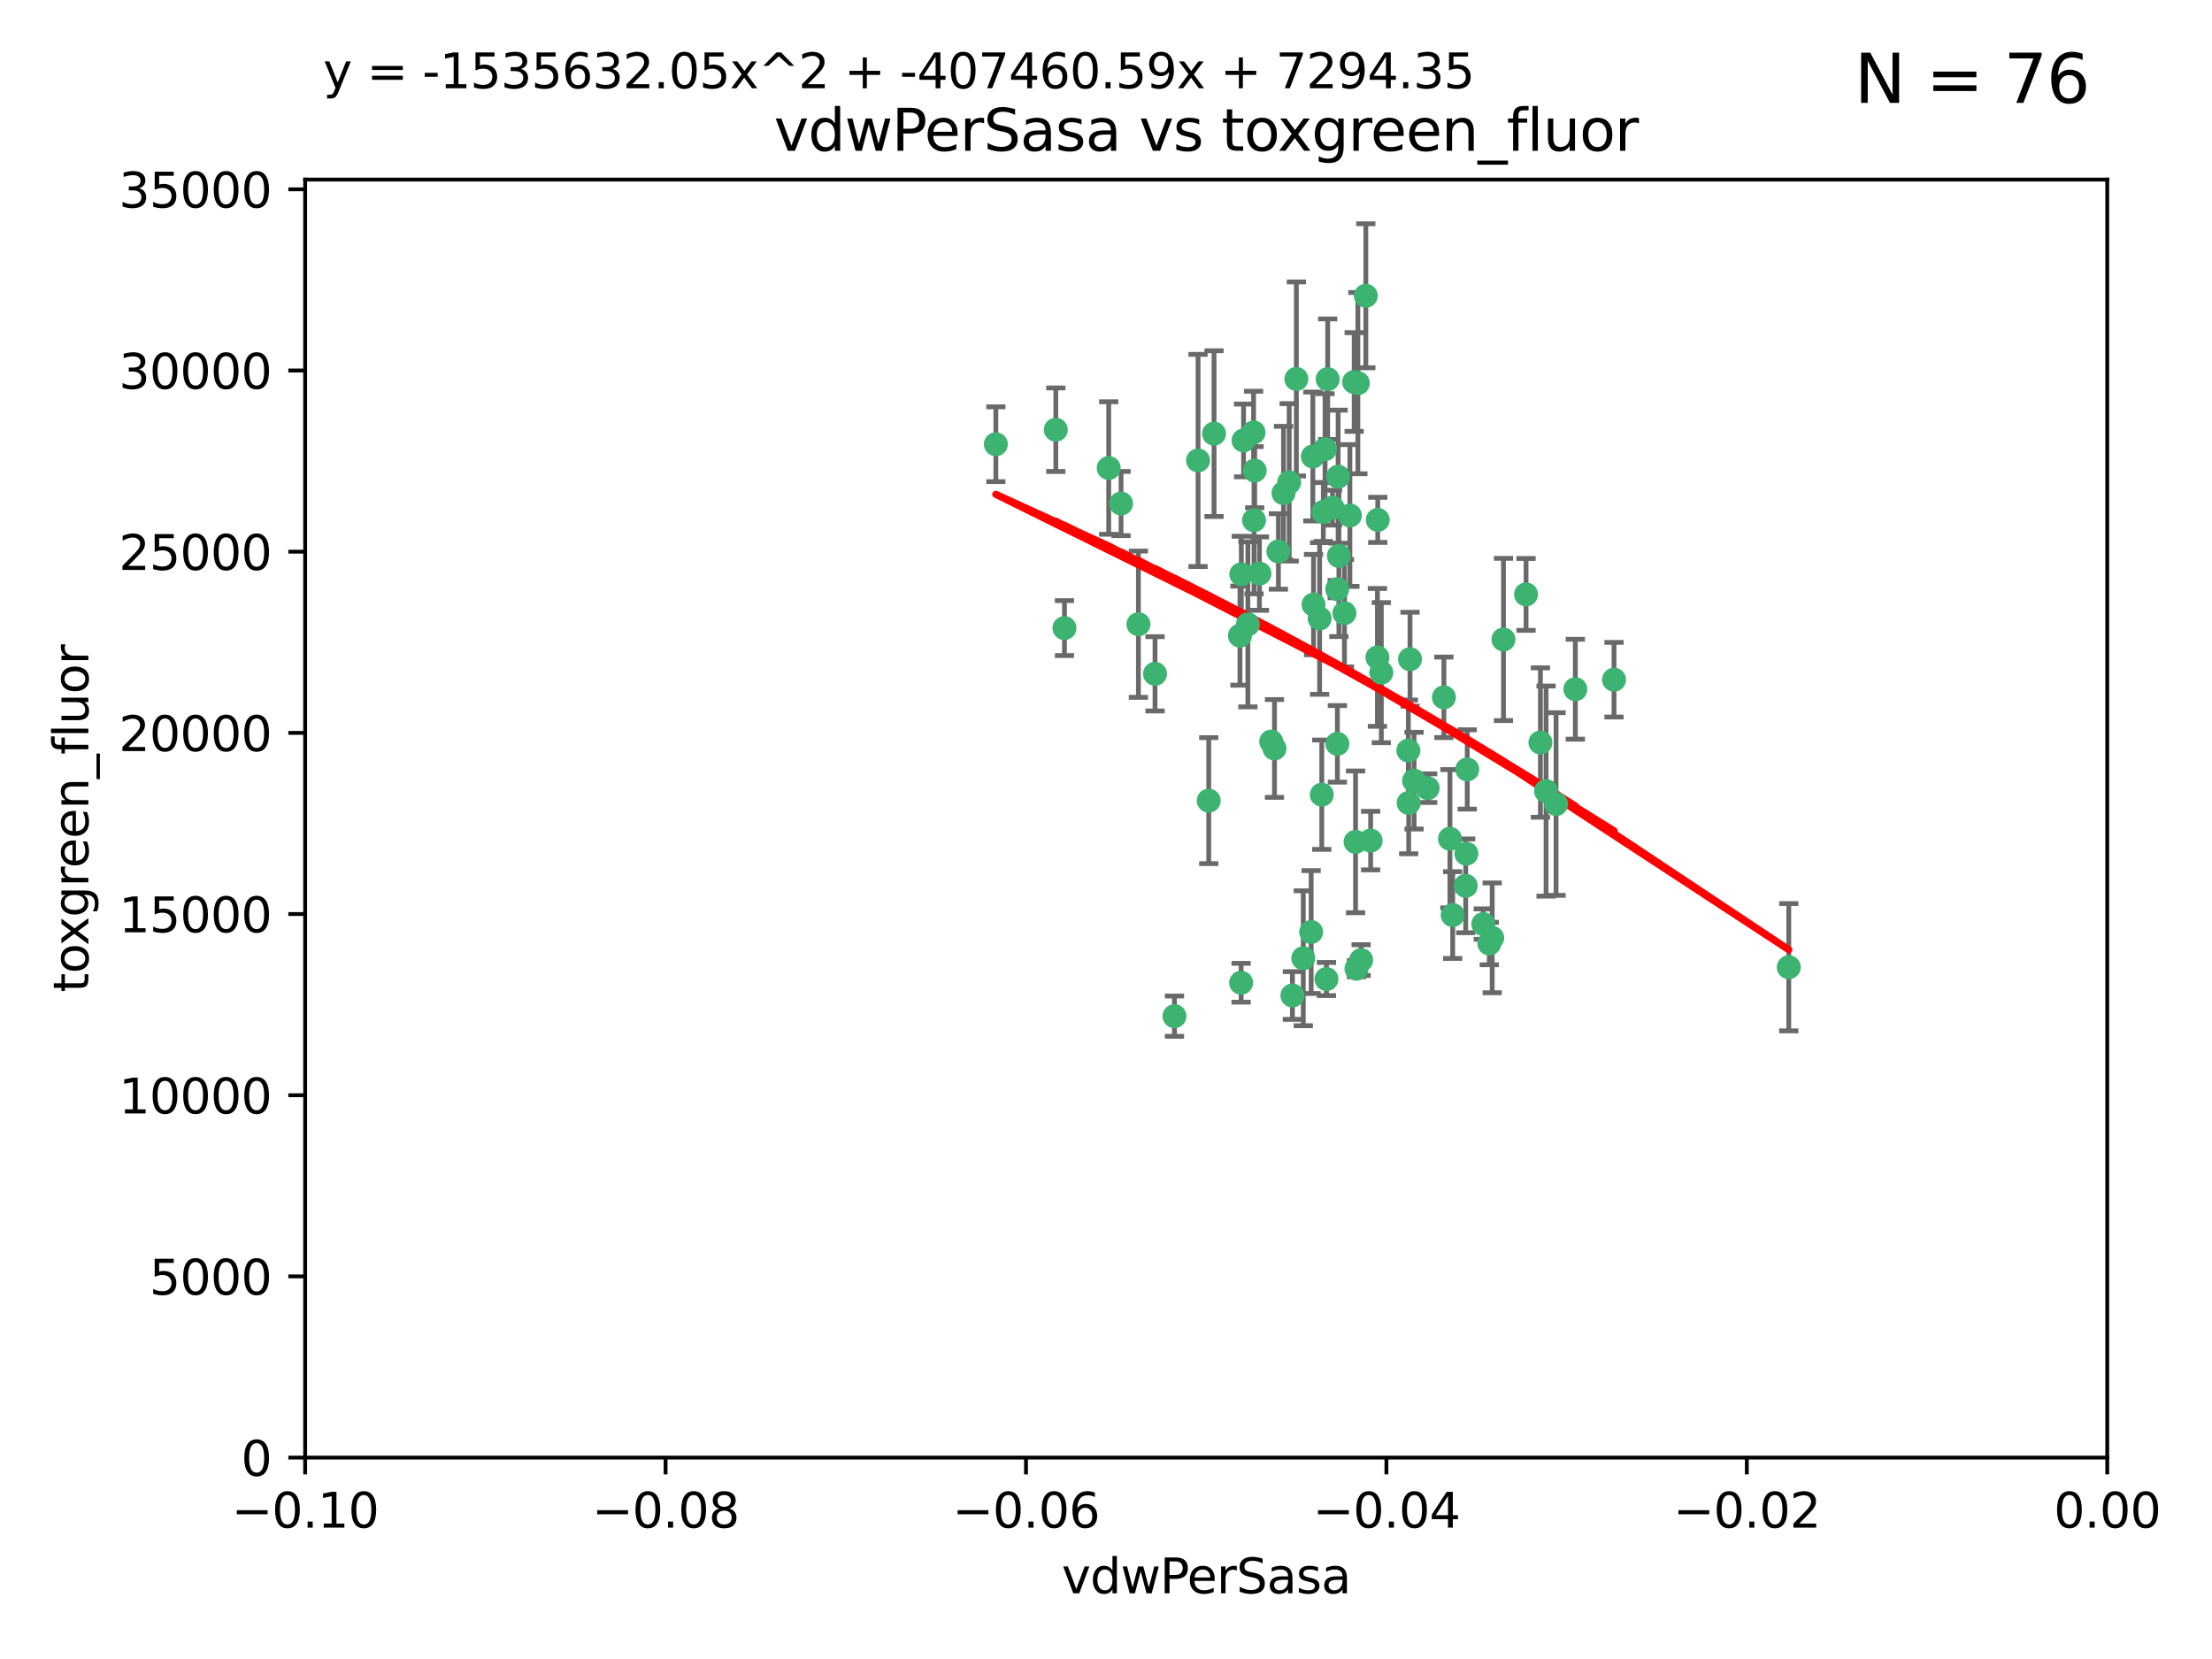 <?xml version="1.0" encoding="utf-8" standalone="no"?>
<!DOCTYPE svg PUBLIC "-//W3C//DTD SVG 1.1//EN"
  "http://www.w3.org/Graphics/SVG/1.1/DTD/svg11.dtd">
<svg xmlns:xlink="http://www.w3.org/1999/xlink" width="460.8pt" height="345.6pt" viewBox="0 0 460.8 345.6" xmlns="http://www.w3.org/2000/svg" version="1.1">
 <defs>
  <style type="text/css">*{stroke-linejoin: round; stroke-linecap: butt}</style>
 </defs>
 <g id="figure_1">
  <g id="patch_1">
   <path d="M 0 345.6 
L 460.8 345.6 
L 460.8 0 
L 0 0 
z
" style="fill: #ffffff"/>
  </g>
  <g id="axes_1">
   <g id="patch_2">
    <path d="M 63.571 303.64 
L 438.975 303.64 
L 438.975 37.411 
L 63.571 37.411 
z
" style="fill: #ffffff"/>
   </g>
   <g id="PathCollection_1">
    <defs>
     <path id="m14e770072b" d="M 0 1.118 
C 0.297 1.118 0.581 1 0.791 0.791 
C 1 0.581 1.118 0.297 1.118 0 
C 1.118 -0.297 1 -0.581 0.791 -0.791 
C 0.581 -1 0.297 -1.118 0 -1.118 
C -0.297 -1.118 -0.581 -1 -0.791 -0.791 
C -1 -0.581 -1.118 -0.297 -1.118 0 
C -1.118 0.297 -1 0.581 -0.791 0.791 
C -0.581 1 -0.297 1.118 0 1.118 
z
" style="stroke: #3cb371"/>
    </defs>
    <g clip-path="url(#pb241d74551)">
     <use xlink:href="#m14e770072b" x="266.318" y="114.876" style="fill: #3cb371; stroke: #3cb371"/>
     <use xlink:href="#m14e770072b" x="270.055" y="78.941" style="fill: #3cb371; stroke: #3cb371"/>
     <use xlink:href="#m14e770072b" x="261.374" y="98.026" style="fill: #3cb371; stroke: #3cb371"/>
     <use xlink:href="#m14e770072b" x="273.49" y="95.094" style="fill: #3cb371; stroke: #3cb371"/>
     <use xlink:href="#m14e770072b" x="286.941" y="136.954" style="fill: #3cb371; stroke: #3cb371"/>
     <use xlink:href="#m14e770072b" x="219.944" y="89.516" style="fill: #3cb371; stroke: #3cb371"/>
     <use xlink:href="#m14e770072b" x="282.1" y="79.578" style="fill: #3cb371; stroke: #3cb371"/>
     <use xlink:href="#m14e770072b" x="249.576" y="95.918" style="fill: #3cb371; stroke: #3cb371"/>
     <use xlink:href="#m14e770072b" x="262.362" y="119.488" style="fill: #3cb371; stroke: #3cb371"/>
     <use xlink:href="#m14e770072b" x="267.381" y="102.727" style="fill: #3cb371; stroke: #3cb371"/>
     <use xlink:href="#m14e770072b" x="278.917" y="115.814" style="fill: #3cb371; stroke: #3cb371"/>
     <use xlink:href="#m14e770072b" x="274.902" y="128.839" style="fill: #3cb371; stroke: #3cb371"/>
     <use xlink:href="#m14e770072b" x="293.731" y="137.321" style="fill: #3cb371; stroke: #3cb371"/>
     <use xlink:href="#m14e770072b" x="268.562" y="100.483" style="fill: #3cb371; stroke: #3cb371"/>
     <use xlink:href="#m14e770072b" x="259.057" y="91.754" style="fill: #3cb371; stroke: #3cb371"/>
     <use xlink:href="#m14e770072b" x="273.633" y="125.947" style="fill: #3cb371; stroke: #3cb371"/>
     <use xlink:href="#m14e770072b" x="259.956" y="130.067" style="fill: #3cb371; stroke: #3cb371"/>
     <use xlink:href="#m14e770072b" x="264.81" y="154.483" style="fill: #3cb371; stroke: #3cb371"/>
     <use xlink:href="#m14e770072b" x="281.206" y="107.386" style="fill: #3cb371; stroke: #3cb371"/>
     <use xlink:href="#m14e770072b" x="275.671" y="106.653" style="fill: #3cb371; stroke: #3cb371"/>
     <use xlink:href="#m14e770072b" x="258.59" y="119.635" style="fill: #3cb371; stroke: #3cb371"/>
     <use xlink:href="#m14e770072b" x="282.869" y="79.819" style="fill: #3cb371; stroke: #3cb371"/>
     <use xlink:href="#m14e770072b" x="278.572" y="122.72" style="fill: #3cb371; stroke: #3cb371"/>
     <use xlink:href="#m14e770072b" x="276.328" y="203.953" style="fill: #3cb371; stroke: #3cb371"/>
     <use xlink:href="#m14e770072b" x="261.143" y="90.084" style="fill: #3cb371; stroke: #3cb371"/>
     <use xlink:href="#m14e770072b" x="278.602" y="154.954" style="fill: #3cb371; stroke: #3cb371"/>
     <use xlink:href="#m14e770072b" x="233.536" y="104.896" style="fill: #3cb371; stroke: #3cb371"/>
     <use xlink:href="#m14e770072b" x="278.755" y="99.298" style="fill: #3cb371; stroke: #3cb371"/>
     <use xlink:href="#m14e770072b" x="293.388" y="156.348" style="fill: #3cb371; stroke: #3cb371"/>
     <use xlink:href="#m14e770072b" x="277.586" y="105.756" style="fill: #3cb371; stroke: #3cb371"/>
     <use xlink:href="#m14e770072b" x="230.966" y="97.498" style="fill: #3cb371; stroke: #3cb371"/>
     <use xlink:href="#m14e770072b" x="207.456" y="92.545" style="fill: #3cb371; stroke: #3cb371"/>
     <use xlink:href="#m14e770072b" x="275.349" y="165.548" style="fill: #3cb371; stroke: #3cb371"/>
     <use xlink:href="#m14e770072b" x="252.908" y="90.332" style="fill: #3cb371; stroke: #3cb371"/>
     <use xlink:href="#m14e770072b" x="244.665" y="211.686" style="fill: #3cb371; stroke: #3cb371"/>
     <use xlink:href="#m14e770072b" x="287.011" y="108.301" style="fill: #3cb371; stroke: #3cb371"/>
     <use xlink:href="#m14e770072b" x="237.152" y="130.038" style="fill: #3cb371; stroke: #3cb371"/>
     <use xlink:href="#m14e770072b" x="283.547" y="200.005" style="fill: #3cb371; stroke: #3cb371"/>
     <use xlink:href="#m14e770072b" x="276.581" y="78.988" style="fill: #3cb371; stroke: #3cb371"/>
     <use xlink:href="#m14e770072b" x="221.75" y="130.84" style="fill: #3cb371; stroke: #3cb371"/>
     <use xlink:href="#m14e770072b" x="265.497" y="155.918" style="fill: #3cb371; stroke: #3cb371"/>
     <use xlink:href="#m14e770072b" x="269.235" y="207.381" style="fill: #3cb371; stroke: #3cb371"/>
     <use xlink:href="#m14e770072b" x="271.497" y="199.62" style="fill: #3cb371; stroke: #3cb371"/>
     <use xlink:href="#m14e770072b" x="282.387" y="175.376" style="fill: #3cb371; stroke: #3cb371"/>
     <use xlink:href="#m14e770072b" x="261.237" y="108.373" style="fill: #3cb371; stroke: #3cb371"/>
     <use xlink:href="#m14e770072b" x="240.614" y="140.37" style="fill: #3cb371; stroke: #3cb371"/>
     <use xlink:href="#m14e770072b" x="276.03" y="93.572" style="fill: #3cb371; stroke: #3cb371"/>
     <use xlink:href="#m14e770072b" x="280.072" y="127.738" style="fill: #3cb371; stroke: #3cb371"/>
     <use xlink:href="#m14e770072b" x="293.454" y="167.27" style="fill: #3cb371; stroke: #3cb371"/>
     <use xlink:href="#m14e770072b" x="300.789" y="145.262" style="fill: #3cb371; stroke: #3cb371"/>
     <use xlink:href="#m14e770072b" x="287.754" y="140.122" style="fill: #3cb371; stroke: #3cb371"/>
     <use xlink:href="#m14e770072b" x="310.854" y="195.371" style="fill: #3cb371; stroke: #3cb371"/>
     <use xlink:href="#m14e770072b" x="284.527" y="61.614" style="fill: #3cb371; stroke: #3cb371"/>
     <use xlink:href="#m14e770072b" x="302.623" y="190.622" style="fill: #3cb371; stroke: #3cb371"/>
     <use xlink:href="#m14e770072b" x="258.305" y="132.411" style="fill: #3cb371; stroke: #3cb371"/>
     <use xlink:href="#m14e770072b" x="251.805" y="166.79" style="fill: #3cb371; stroke: #3cb371"/>
     <use xlink:href="#m14e770072b" x="282.577" y="201.794" style="fill: #3cb371; stroke: #3cb371"/>
     <use xlink:href="#m14e770072b" x="258.546" y="204.723" style="fill: #3cb371; stroke: #3cb371"/>
     <use xlink:href="#m14e770072b" x="297.408" y="164.19" style="fill: #3cb371; stroke: #3cb371"/>
     <use xlink:href="#m14e770072b" x="313.198" y="133.213" style="fill: #3cb371; stroke: #3cb371"/>
     <use xlink:href="#m14e770072b" x="305.654" y="160.289" style="fill: #3cb371; stroke: #3cb371"/>
     <use xlink:href="#m14e770072b" x="310.249" y="196.552" style="fill: #3cb371; stroke: #3cb371"/>
     <use xlink:href="#m14e770072b" x="305.473" y="177.835" style="fill: #3cb371; stroke: #3cb371"/>
     <use xlink:href="#m14e770072b" x="302.048" y="174.728" style="fill: #3cb371; stroke: #3cb371"/>
     <use xlink:href="#m14e770072b" x="336.23" y="141.593" style="fill: #3cb371; stroke: #3cb371"/>
     <use xlink:href="#m14e770072b" x="285.529" y="175.112" style="fill: #3cb371; stroke: #3cb371"/>
     <use xlink:href="#m14e770072b" x="273.135" y="194.16" style="fill: #3cb371; stroke: #3cb371"/>
     <use xlink:href="#m14e770072b" x="320.897" y="154.686" style="fill: #3cb371; stroke: #3cb371"/>
     <use xlink:href="#m14e770072b" x="308.999" y="192.502" style="fill: #3cb371; stroke: #3cb371"/>
     <use xlink:href="#m14e770072b" x="322.074" y="164.794" style="fill: #3cb371; stroke: #3cb371"/>
     <use xlink:href="#m14e770072b" x="328.173" y="143.576" style="fill: #3cb371; stroke: #3cb371"/>
     <use xlink:href="#m14e770072b" x="294.577" y="162.629" style="fill: #3cb371; stroke: #3cb371"/>
     <use xlink:href="#m14e770072b" x="324.157" y="167.495" style="fill: #3cb371; stroke: #3cb371"/>
     <use xlink:href="#m14e770072b" x="317.903" y="123.828" style="fill: #3cb371; stroke: #3cb371"/>
     <use xlink:href="#m14e770072b" x="372.634" y="201.488" style="fill: #3cb371; stroke: #3cb371"/>
     <use xlink:href="#m14e770072b" x="305.333" y="184.534" style="fill: #3cb371; stroke: #3cb371"/>
    </g>
   </g>
   <g id="matplotlib.axis_1">
    <g id="xtick_1">
     <g id="line2d_1">
      <defs>
       <path id="mf34b7c847f" d="M 0 0 
L 0 3.5 
" style="stroke: #000000; stroke-width: 0.8"/>
      </defs>
      <g>
       <use xlink:href="#mf34b7c847f" x="63.571" y="303.64" style="stroke: #000000; stroke-width: 0.8"/>
      </g>
     </g>
     <g id="text_1">
      <!-- −0.10 -->
      <g transform="translate(48.249 318.238)scale(0.1 -0.1)">
       <defs>
        <path id="DejaVuSans-2212" d="M 678 2272 
L 4684 2272 
L 4684 1741 
L 678 1741 
L 678 2272 
z
" transform="scale(0.016)"/>
        <path id="DejaVuSans-30" d="M 2034 4250 
Q 1547 4250 1301 3770 
Q 1056 3291 1056 2328 
Q 1056 1369 1301 889 
Q 1547 409 2034 409 
Q 2525 409 2770 889 
Q 3016 1369 3016 2328 
Q 3016 3291 2770 3770 
Q 2525 4250 2034 4250 
z
M 2034 4750 
Q 2819 4750 3233 4129 
Q 3647 3509 3647 2328 
Q 3647 1150 3233 529 
Q 2819 -91 2034 -91 
Q 1250 -91 836 529 
Q 422 1150 422 2328 
Q 422 3509 836 4129 
Q 1250 4750 2034 4750 
z
" transform="scale(0.016)"/>
        <path id="DejaVuSans-2e" d="M 684 794 
L 1344 794 
L 1344 0 
L 684 0 
L 684 794 
z
" transform="scale(0.016)"/>
        <path id="DejaVuSans-31" d="M 794 531 
L 1825 531 
L 1825 4091 
L 703 3866 
L 703 4441 
L 1819 4666 
L 2450 4666 
L 2450 531 
L 3481 531 
L 3481 0 
L 794 0 
L 794 531 
z
" transform="scale(0.016)"/>
       </defs>
       <use xlink:href="#DejaVuSans-2212"/>
       <use xlink:href="#DejaVuSans-30" x="83.789"/>
       <use xlink:href="#DejaVuSans-2e" x="147.412"/>
       <use xlink:href="#DejaVuSans-31" x="179.199"/>
       <use xlink:href="#DejaVuSans-30" x="242.822"/>
      </g>
     </g>
    </g>
    <g id="xtick_2">
     <g id="line2d_2">
      <g>
       <use xlink:href="#mf34b7c847f" x="138.652" y="303.64" style="stroke: #000000; stroke-width: 0.8"/>
      </g>
     </g>
     <g id="text_2">
      <!-- −0.08 -->
      <g transform="translate(123.329 318.238)scale(0.1 -0.1)">
       <defs>
        <path id="DejaVuSans-38" d="M 2034 2216 
Q 1584 2216 1326 1975 
Q 1069 1734 1069 1313 
Q 1069 891 1326 650 
Q 1584 409 2034 409 
Q 2484 409 2743 651 
Q 3003 894 3003 1313 
Q 3003 1734 2745 1975 
Q 2488 2216 2034 2216 
z
M 1403 2484 
Q 997 2584 770 2862 
Q 544 3141 544 3541 
Q 544 4100 942 4425 
Q 1341 4750 2034 4750 
Q 2731 4750 3128 4425 
Q 3525 4100 3525 3541 
Q 3525 3141 3298 2862 
Q 3072 2584 2669 2484 
Q 3125 2378 3379 2068 
Q 3634 1759 3634 1313 
Q 3634 634 3220 271 
Q 2806 -91 2034 -91 
Q 1263 -91 848 271 
Q 434 634 434 1313 
Q 434 1759 690 2068 
Q 947 2378 1403 2484 
z
M 1172 3481 
Q 1172 3119 1398 2916 
Q 1625 2713 2034 2713 
Q 2441 2713 2670 2916 
Q 2900 3119 2900 3481 
Q 2900 3844 2670 4047 
Q 2441 4250 2034 4250 
Q 1625 4250 1398 4047 
Q 1172 3844 1172 3481 
z
" transform="scale(0.016)"/>
       </defs>
       <use xlink:href="#DejaVuSans-2212"/>
       <use xlink:href="#DejaVuSans-30" x="83.789"/>
       <use xlink:href="#DejaVuSans-2e" x="147.412"/>
       <use xlink:href="#DejaVuSans-30" x="179.199"/>
       <use xlink:href="#DejaVuSans-38" x="242.822"/>
      </g>
     </g>
    </g>
    <g id="xtick_3">
     <g id="line2d_3">
      <g>
       <use xlink:href="#mf34b7c847f" x="213.733" y="303.64" style="stroke: #000000; stroke-width: 0.8"/>
      </g>
     </g>
     <g id="text_3">
      <!-- −0.06 -->
      <g transform="translate(198.41 318.238)scale(0.1 -0.1)">
       <defs>
        <path id="DejaVuSans-36" d="M 2113 2584 
Q 1688 2584 1439 2293 
Q 1191 2003 1191 1497 
Q 1191 994 1439 701 
Q 1688 409 2113 409 
Q 2538 409 2786 701 
Q 3034 994 3034 1497 
Q 3034 2003 2786 2293 
Q 2538 2584 2113 2584 
z
M 3366 4563 
L 3366 3988 
Q 3128 4100 2886 4159 
Q 2644 4219 2406 4219 
Q 1781 4219 1451 3797 
Q 1122 3375 1075 2522 
Q 1259 2794 1537 2939 
Q 1816 3084 2150 3084 
Q 2853 3084 3261 2657 
Q 3669 2231 3669 1497 
Q 3669 778 3244 343 
Q 2819 -91 2113 -91 
Q 1303 -91 875 529 
Q 447 1150 447 2328 
Q 447 3434 972 4092 
Q 1497 4750 2381 4750 
Q 2619 4750 2861 4703 
Q 3103 4656 3366 4563 
z
" transform="scale(0.016)"/>
       </defs>
       <use xlink:href="#DejaVuSans-2212"/>
       <use xlink:href="#DejaVuSans-30" x="83.789"/>
       <use xlink:href="#DejaVuSans-2e" x="147.412"/>
       <use xlink:href="#DejaVuSans-30" x="179.199"/>
       <use xlink:href="#DejaVuSans-36" x="242.822"/>
      </g>
     </g>
    </g>
    <g id="xtick_4">
     <g id="line2d_4">
      <g>
       <use xlink:href="#mf34b7c847f" x="288.813" y="303.64" style="stroke: #000000; stroke-width: 0.8"/>
      </g>
     </g>
     <g id="text_4">
      <!-- −0.04 -->
      <g transform="translate(273.491 318.238)scale(0.1 -0.1)">
       <defs>
        <path id="DejaVuSans-34" d="M 2419 4116 
L 825 1625 
L 2419 1625 
L 2419 4116 
z
M 2253 4666 
L 3047 4666 
L 3047 1625 
L 3713 1625 
L 3713 1100 
L 3047 1100 
L 3047 0 
L 2419 0 
L 2419 1100 
L 313 1100 
L 313 1709 
L 2253 4666 
z
" transform="scale(0.016)"/>
       </defs>
       <use xlink:href="#DejaVuSans-2212"/>
       <use xlink:href="#DejaVuSans-30" x="83.789"/>
       <use xlink:href="#DejaVuSans-2e" x="147.412"/>
       <use xlink:href="#DejaVuSans-30" x="179.199"/>
       <use xlink:href="#DejaVuSans-34" x="242.822"/>
      </g>
     </g>
    </g>
    <g id="xtick_5">
     <g id="line2d_5">
      <g>
       <use xlink:href="#mf34b7c847f" x="363.894" y="303.64" style="stroke: #000000; stroke-width: 0.8"/>
      </g>
     </g>
     <g id="text_5">
      <!-- −0.02 -->
      <g transform="translate(348.572 318.238)scale(0.1 -0.1)">
       <defs>
        <path id="DejaVuSans-32" d="M 1228 531 
L 3431 531 
L 3431 0 
L 469 0 
L 469 531 
Q 828 903 1448 1529 
Q 2069 2156 2228 2338 
Q 2531 2678 2651 2914 
Q 2772 3150 2772 3378 
Q 2772 3750 2511 3984 
Q 2250 4219 1831 4219 
Q 1534 4219 1204 4116 
Q 875 4013 500 3803 
L 500 4441 
Q 881 4594 1212 4672 
Q 1544 4750 1819 4750 
Q 2544 4750 2975 4387 
Q 3406 4025 3406 3419 
Q 3406 3131 3298 2873 
Q 3191 2616 2906 2266 
Q 2828 2175 2409 1742 
Q 1991 1309 1228 531 
z
" transform="scale(0.016)"/>
       </defs>
       <use xlink:href="#DejaVuSans-2212"/>
       <use xlink:href="#DejaVuSans-30" x="83.789"/>
       <use xlink:href="#DejaVuSans-2e" x="147.412"/>
       <use xlink:href="#DejaVuSans-30" x="179.199"/>
       <use xlink:href="#DejaVuSans-32" x="242.822"/>
      </g>
     </g>
    </g>
    <g id="xtick_6">
     <g id="line2d_6">
      <g>
       <use xlink:href="#mf34b7c847f" x="438.975" y="303.64" style="stroke: #000000; stroke-width: 0.8"/>
      </g>
     </g>
     <g id="text_6">
      <!-- 0.00 -->
      <g transform="translate(427.842 318.238)scale(0.1 -0.1)">
       <use xlink:href="#DejaVuSans-30"/>
       <use xlink:href="#DejaVuSans-2e" x="63.623"/>
       <use xlink:href="#DejaVuSans-30" x="95.41"/>
       <use xlink:href="#DejaVuSans-30" x="159.033"/>
      </g>
     </g>
    </g>
    <g id="text_7">
     <!-- vdwPerSasa -->
     <g transform="translate(221.178 331.917)scale(0.1 -0.1)">
      <defs>
       <path id="DejaVuSans-76" d="M 191 3500 
L 800 3500 
L 1894 563 
L 2988 3500 
L 3597 3500 
L 2284 0 
L 1503 0 
L 191 3500 
z
" transform="scale(0.016)"/>
       <path id="DejaVuSans-64" d="M 2906 2969 
L 2906 4863 
L 3481 4863 
L 3481 0 
L 2906 0 
L 2906 525 
Q 2725 213 2448 61 
Q 2172 -91 1784 -91 
Q 1150 -91 751 415 
Q 353 922 353 1747 
Q 353 2572 751 3078 
Q 1150 3584 1784 3584 
Q 2172 3584 2448 3432 
Q 2725 3281 2906 2969 
z
M 947 1747 
Q 947 1113 1208 752 
Q 1469 391 1925 391 
Q 2381 391 2643 752 
Q 2906 1113 2906 1747 
Q 2906 2381 2643 2742 
Q 2381 3103 1925 3103 
Q 1469 3103 1208 2742 
Q 947 2381 947 1747 
z
" transform="scale(0.016)"/>
       <path id="DejaVuSans-77" d="M 269 3500 
L 844 3500 
L 1563 769 
L 2278 3500 
L 2956 3500 
L 3675 769 
L 4391 3500 
L 4966 3500 
L 4050 0 
L 3372 0 
L 2619 2869 
L 1863 0 
L 1184 0 
L 269 3500 
z
" transform="scale(0.016)"/>
       <path id="DejaVuSans-50" d="M 1259 4147 
L 1259 2394 
L 2053 2394 
Q 2494 2394 2734 2622 
Q 2975 2850 2975 3272 
Q 2975 3691 2734 3919 
Q 2494 4147 2053 4147 
L 1259 4147 
z
M 628 4666 
L 2053 4666 
Q 2838 4666 3239 4311 
Q 3641 3956 3641 3272 
Q 3641 2581 3239 2228 
Q 2838 1875 2053 1875 
L 1259 1875 
L 1259 0 
L 628 0 
L 628 4666 
z
" transform="scale(0.016)"/>
       <path id="DejaVuSans-65" d="M 3597 1894 
L 3597 1613 
L 953 1613 
Q 991 1019 1311 708 
Q 1631 397 2203 397 
Q 2534 397 2845 478 
Q 3156 559 3463 722 
L 3463 178 
Q 3153 47 2828 -22 
Q 2503 -91 2169 -91 
Q 1331 -91 842 396 
Q 353 884 353 1716 
Q 353 2575 817 3079 
Q 1281 3584 2069 3584 
Q 2775 3584 3186 3129 
Q 3597 2675 3597 1894 
z
M 3022 2063 
Q 3016 2534 2758 2815 
Q 2500 3097 2075 3097 
Q 1594 3097 1305 2825 
Q 1016 2553 972 2059 
L 3022 2063 
z
" transform="scale(0.016)"/>
       <path id="DejaVuSans-72" d="M 2631 2963 
Q 2534 3019 2420 3045 
Q 2306 3072 2169 3072 
Q 1681 3072 1420 2755 
Q 1159 2438 1159 1844 
L 1159 0 
L 581 0 
L 581 3500 
L 1159 3500 
L 1159 2956 
Q 1341 3275 1631 3429 
Q 1922 3584 2338 3584 
Q 2397 3584 2469 3576 
Q 2541 3569 2628 3553 
L 2631 2963 
z
" transform="scale(0.016)"/>
       <path id="DejaVuSans-53" d="M 3425 4513 
L 3425 3897 
Q 3066 4069 2747 4153 
Q 2428 4238 2131 4238 
Q 1616 4238 1336 4038 
Q 1056 3838 1056 3469 
Q 1056 3159 1242 3001 
Q 1428 2844 1947 2747 
L 2328 2669 
Q 3034 2534 3370 2195 
Q 3706 1856 3706 1288 
Q 3706 609 3251 259 
Q 2797 -91 1919 -91 
Q 1588 -91 1214 -16 
Q 841 59 441 206 
L 441 856 
Q 825 641 1194 531 
Q 1563 422 1919 422 
Q 2459 422 2753 634 
Q 3047 847 3047 1241 
Q 3047 1584 2836 1778 
Q 2625 1972 2144 2069 
L 1759 2144 
Q 1053 2284 737 2584 
Q 422 2884 422 3419 
Q 422 4038 858 4394 
Q 1294 4750 2059 4750 
Q 2388 4750 2728 4690 
Q 3069 4631 3425 4513 
z
" transform="scale(0.016)"/>
       <path id="DejaVuSans-61" d="M 2194 1759 
Q 1497 1759 1228 1600 
Q 959 1441 959 1056 
Q 959 750 1161 570 
Q 1363 391 1709 391 
Q 2188 391 2477 730 
Q 2766 1069 2766 1631 
L 2766 1759 
L 2194 1759 
z
M 3341 1997 
L 3341 0 
L 2766 0 
L 2766 531 
Q 2569 213 2275 61 
Q 1981 -91 1556 -91 
Q 1019 -91 701 211 
Q 384 513 384 1019 
Q 384 1609 779 1909 
Q 1175 2209 1959 2209 
L 2766 2209 
L 2766 2266 
Q 2766 2663 2505 2880 
Q 2244 3097 1772 3097 
Q 1472 3097 1187 3025 
Q 903 2953 641 2809 
L 641 3341 
Q 956 3463 1253 3523 
Q 1550 3584 1831 3584 
Q 2591 3584 2966 3190 
Q 3341 2797 3341 1997 
z
" transform="scale(0.016)"/>
       <path id="DejaVuSans-73" d="M 2834 3397 
L 2834 2853 
Q 2591 2978 2328 3040 
Q 2066 3103 1784 3103 
Q 1356 3103 1142 2972 
Q 928 2841 928 2578 
Q 928 2378 1081 2264 
Q 1234 2150 1697 2047 
L 1894 2003 
Q 2506 1872 2764 1633 
Q 3022 1394 3022 966 
Q 3022 478 2636 193 
Q 2250 -91 1575 -91 
Q 1294 -91 989 -36 
Q 684 19 347 128 
L 347 722 
Q 666 556 975 473 
Q 1284 391 1588 391 
Q 1994 391 2212 530 
Q 2431 669 2431 922 
Q 2431 1156 2273 1281 
Q 2116 1406 1581 1522 
L 1381 1569 
Q 847 1681 609 1914 
Q 372 2147 372 2553 
Q 372 3047 722 3315 
Q 1072 3584 1716 3584 
Q 2034 3584 2315 3537 
Q 2597 3491 2834 3397 
z
" transform="scale(0.016)"/>
      </defs>
      <use xlink:href="#DejaVuSans-76"/>
      <use xlink:href="#DejaVuSans-64" x="59.18"/>
      <use xlink:href="#DejaVuSans-77" x="122.656"/>
      <use xlink:href="#DejaVuSans-50" x="204.443"/>
      <use xlink:href="#DejaVuSans-65" x="261.121"/>
      <use xlink:href="#DejaVuSans-72" x="322.645"/>
      <use xlink:href="#DejaVuSans-53" x="363.758"/>
      <use xlink:href="#DejaVuSans-61" x="427.234"/>
      <use xlink:href="#DejaVuSans-73" x="488.514"/>
      <use xlink:href="#DejaVuSans-61" x="540.613"/>
     </g>
    </g>
   </g>
   <g id="matplotlib.axis_2">
    <g id="ytick_1">
     <g id="line2d_7">
      <defs>
       <path id="mfe0ad4f9e9" d="M 0 0 
L -3.5 0 
" style="stroke: #000000; stroke-width: 0.8"/>
      </defs>
      <g>
       <use xlink:href="#mfe0ad4f9e9" x="63.571" y="303.64" style="stroke: #000000; stroke-width: 0.8"/>
      </g>
     </g>
     <g id="text_8">
      <!-- 0 -->
      <g transform="translate(50.209 307.439)scale(0.1 -0.1)">
       <use xlink:href="#DejaVuSans-30"/>
      </g>
     </g>
    </g>
    <g id="ytick_2">
     <g id="line2d_8">
      <g>
       <use xlink:href="#mfe0ad4f9e9" x="63.571" y="265.897" style="stroke: #000000; stroke-width: 0.8"/>
      </g>
     </g>
     <g id="text_9">
      <!-- 5000 -->
      <g transform="translate(31.121 269.696)scale(0.1 -0.1)">
       <defs>
        <path id="DejaVuSans-35" d="M 691 4666 
L 3169 4666 
L 3169 4134 
L 1269 4134 
L 1269 2991 
Q 1406 3038 1543 3061 
Q 1681 3084 1819 3084 
Q 2600 3084 3056 2656 
Q 3513 2228 3513 1497 
Q 3513 744 3044 326 
Q 2575 -91 1722 -91 
Q 1428 -91 1123 -41 
Q 819 9 494 109 
L 494 744 
Q 775 591 1075 516 
Q 1375 441 1709 441 
Q 2250 441 2565 725 
Q 2881 1009 2881 1497 
Q 2881 1984 2565 2268 
Q 2250 2553 1709 2553 
Q 1456 2553 1204 2497 
Q 953 2441 691 2322 
L 691 4666 
z
" transform="scale(0.016)"/>
       </defs>
       <use xlink:href="#DejaVuSans-35"/>
       <use xlink:href="#DejaVuSans-30" x="63.623"/>
       <use xlink:href="#DejaVuSans-30" x="127.246"/>
       <use xlink:href="#DejaVuSans-30" x="190.869"/>
      </g>
     </g>
    </g>
    <g id="ytick_3">
     <g id="line2d_9">
      <g>
       <use xlink:href="#mfe0ad4f9e9" x="63.571" y="228.154" style="stroke: #000000; stroke-width: 0.8"/>
      </g>
     </g>
     <g id="text_10">
      <!-- 10000 -->
      <g transform="translate(24.759 231.953)scale(0.1 -0.1)">
       <use xlink:href="#DejaVuSans-31"/>
       <use xlink:href="#DejaVuSans-30" x="63.623"/>
       <use xlink:href="#DejaVuSans-30" x="127.246"/>
       <use xlink:href="#DejaVuSans-30" x="190.869"/>
       <use xlink:href="#DejaVuSans-30" x="254.492"/>
      </g>
     </g>
    </g>
    <g id="ytick_4">
     <g id="line2d_10">
      <g>
       <use xlink:href="#mfe0ad4f9e9" x="63.571" y="190.411" style="stroke: #000000; stroke-width: 0.8"/>
      </g>
     </g>
     <g id="text_11">
      <!-- 15000 -->
      <g transform="translate(24.759 194.21)scale(0.1 -0.1)">
       <use xlink:href="#DejaVuSans-31"/>
       <use xlink:href="#DejaVuSans-35" x="63.623"/>
       <use xlink:href="#DejaVuSans-30" x="127.246"/>
       <use xlink:href="#DejaVuSans-30" x="190.869"/>
       <use xlink:href="#DejaVuSans-30" x="254.492"/>
      </g>
     </g>
    </g>
    <g id="ytick_5">
     <g id="line2d_11">
      <g>
       <use xlink:href="#mfe0ad4f9e9" x="63.571" y="152.668" style="stroke: #000000; stroke-width: 0.8"/>
      </g>
     </g>
     <g id="text_12">
      <!-- 20000 -->
      <g transform="translate(24.759 156.467)scale(0.1 -0.1)">
       <use xlink:href="#DejaVuSans-32"/>
       <use xlink:href="#DejaVuSans-30" x="63.623"/>
       <use xlink:href="#DejaVuSans-30" x="127.246"/>
       <use xlink:href="#DejaVuSans-30" x="190.869"/>
       <use xlink:href="#DejaVuSans-30" x="254.492"/>
      </g>
     </g>
    </g>
    <g id="ytick_6">
     <g id="line2d_12">
      <g>
       <use xlink:href="#mfe0ad4f9e9" x="63.571" y="114.925" style="stroke: #000000; stroke-width: 0.8"/>
      </g>
     </g>
     <g id="text_13">
      <!-- 25000 -->
      <g transform="translate(24.759 118.724)scale(0.1 -0.1)">
       <use xlink:href="#DejaVuSans-32"/>
       <use xlink:href="#DejaVuSans-35" x="63.623"/>
       <use xlink:href="#DejaVuSans-30" x="127.246"/>
       <use xlink:href="#DejaVuSans-30" x="190.869"/>
       <use xlink:href="#DejaVuSans-30" x="254.492"/>
      </g>
     </g>
    </g>
    <g id="ytick_7">
     <g id="line2d_13">
      <g>
       <use xlink:href="#mfe0ad4f9e9" x="63.571" y="77.181" style="stroke: #000000; stroke-width: 0.8"/>
      </g>
     </g>
     <g id="text_14">
      <!-- 30000 -->
      <g transform="translate(24.759 80.981)scale(0.1 -0.1)">
       <defs>
        <path id="DejaVuSans-33" d="M 2597 2516 
Q 3050 2419 3304 2112 
Q 3559 1806 3559 1356 
Q 3559 666 3084 287 
Q 2609 -91 1734 -91 
Q 1441 -91 1130 -33 
Q 819 25 488 141 
L 488 750 
Q 750 597 1062 519 
Q 1375 441 1716 441 
Q 2309 441 2620 675 
Q 2931 909 2931 1356 
Q 2931 1769 2642 2001 
Q 2353 2234 1838 2234 
L 1294 2234 
L 1294 2753 
L 1863 2753 
Q 2328 2753 2575 2939 
Q 2822 3125 2822 3475 
Q 2822 3834 2567 4026 
Q 2313 4219 1838 4219 
Q 1578 4219 1281 4162 
Q 984 4106 628 3988 
L 628 4550 
Q 988 4650 1302 4700 
Q 1616 4750 1894 4750 
Q 2613 4750 3031 4423 
Q 3450 4097 3450 3541 
Q 3450 3153 3228 2886 
Q 3006 2619 2597 2516 
z
" transform="scale(0.016)"/>
       </defs>
       <use xlink:href="#DejaVuSans-33"/>
       <use xlink:href="#DejaVuSans-30" x="63.623"/>
       <use xlink:href="#DejaVuSans-30" x="127.246"/>
       <use xlink:href="#DejaVuSans-30" x="190.869"/>
       <use xlink:href="#DejaVuSans-30" x="254.492"/>
      </g>
     </g>
    </g>
    <g id="ytick_8">
     <g id="line2d_14">
      <g>
       <use xlink:href="#mfe0ad4f9e9" x="63.571" y="39.438" style="stroke: #000000; stroke-width: 0.8"/>
      </g>
     </g>
     <g id="text_15">
      <!-- 35000 -->
      <g transform="translate(24.759 43.238)scale(0.1 -0.1)">
       <use xlink:href="#DejaVuSans-33"/>
       <use xlink:href="#DejaVuSans-35" x="63.623"/>
       <use xlink:href="#DejaVuSans-30" x="127.246"/>
       <use xlink:href="#DejaVuSans-30" x="190.869"/>
       <use xlink:href="#DejaVuSans-30" x="254.492"/>
      </g>
     </g>
    </g>
    <g id="text_16">
     <!-- toxgreen_fluor -->
     <g transform="translate(18.401 206.72)rotate(-90)scale(0.1 -0.1)">
      <defs>
       <path id="DejaVuSans-74" d="M 1172 4494 
L 1172 3500 
L 2356 3500 
L 2356 3053 
L 1172 3053 
L 1172 1153 
Q 1172 725 1289 603 
Q 1406 481 1766 481 
L 2356 481 
L 2356 0 
L 1766 0 
Q 1100 0 847 248 
Q 594 497 594 1153 
L 594 3053 
L 172 3053 
L 172 3500 
L 594 3500 
L 594 4494 
L 1172 4494 
z
" transform="scale(0.016)"/>
       <path id="DejaVuSans-6f" d="M 1959 3097 
Q 1497 3097 1228 2736 
Q 959 2375 959 1747 
Q 959 1119 1226 758 
Q 1494 397 1959 397 
Q 2419 397 2687 759 
Q 2956 1122 2956 1747 
Q 2956 2369 2687 2733 
Q 2419 3097 1959 3097 
z
M 1959 3584 
Q 2709 3584 3137 3096 
Q 3566 2609 3566 1747 
Q 3566 888 3137 398 
Q 2709 -91 1959 -91 
Q 1206 -91 779 398 
Q 353 888 353 1747 
Q 353 2609 779 3096 
Q 1206 3584 1959 3584 
z
" transform="scale(0.016)"/>
       <path id="DejaVuSans-78" d="M 3513 3500 
L 2247 1797 
L 3578 0 
L 2900 0 
L 1881 1375 
L 863 0 
L 184 0 
L 1544 1831 
L 300 3500 
L 978 3500 
L 1906 2253 
L 2834 3500 
L 3513 3500 
z
" transform="scale(0.016)"/>
       <path id="DejaVuSans-67" d="M 2906 1791 
Q 2906 2416 2648 2759 
Q 2391 3103 1925 3103 
Q 1463 3103 1205 2759 
Q 947 2416 947 1791 
Q 947 1169 1205 825 
Q 1463 481 1925 481 
Q 2391 481 2648 825 
Q 2906 1169 2906 1791 
z
M 3481 434 
Q 3481 -459 3084 -895 
Q 2688 -1331 1869 -1331 
Q 1566 -1331 1297 -1286 
Q 1028 -1241 775 -1147 
L 775 -588 
Q 1028 -725 1275 -790 
Q 1522 -856 1778 -856 
Q 2344 -856 2625 -561 
Q 2906 -266 2906 331 
L 2906 616 
Q 2728 306 2450 153 
Q 2172 0 1784 0 
Q 1141 0 747 490 
Q 353 981 353 1791 
Q 353 2603 747 3093 
Q 1141 3584 1784 3584 
Q 2172 3584 2450 3431 
Q 2728 3278 2906 2969 
L 2906 3500 
L 3481 3500 
L 3481 434 
z
" transform="scale(0.016)"/>
       <path id="DejaVuSans-6e" d="M 3513 2113 
L 3513 0 
L 2938 0 
L 2938 2094 
Q 2938 2591 2744 2837 
Q 2550 3084 2163 3084 
Q 1697 3084 1428 2787 
Q 1159 2491 1159 1978 
L 1159 0 
L 581 0 
L 581 3500 
L 1159 3500 
L 1159 2956 
Q 1366 3272 1645 3428 
Q 1925 3584 2291 3584 
Q 2894 3584 3203 3211 
Q 3513 2838 3513 2113 
z
" transform="scale(0.016)"/>
       <path id="DejaVuSans-5f" d="M 3263 -1063 
L 3263 -1509 
L -63 -1509 
L -63 -1063 
L 3263 -1063 
z
" transform="scale(0.016)"/>
       <path id="DejaVuSans-66" d="M 2375 4863 
L 2375 4384 
L 1825 4384 
Q 1516 4384 1395 4259 
Q 1275 4134 1275 3809 
L 1275 3500 
L 2222 3500 
L 2222 3053 
L 1275 3053 
L 1275 0 
L 697 0 
L 697 3053 
L 147 3053 
L 147 3500 
L 697 3500 
L 697 3744 
Q 697 4328 969 4595 
Q 1241 4863 1831 4863 
L 2375 4863 
z
" transform="scale(0.016)"/>
       <path id="DejaVuSans-6c" d="M 603 4863 
L 1178 4863 
L 1178 0 
L 603 0 
L 603 4863 
z
" transform="scale(0.016)"/>
       <path id="DejaVuSans-75" d="M 544 1381 
L 544 3500 
L 1119 3500 
L 1119 1403 
Q 1119 906 1312 657 
Q 1506 409 1894 409 
Q 2359 409 2629 706 
Q 2900 1003 2900 1516 
L 2900 3500 
L 3475 3500 
L 3475 0 
L 2900 0 
L 2900 538 
Q 2691 219 2414 64 
Q 2138 -91 1772 -91 
Q 1169 -91 856 284 
Q 544 659 544 1381 
z
M 1991 3584 
L 1991 3584 
z
" transform="scale(0.016)"/>
      </defs>
      <use xlink:href="#DejaVuSans-74"/>
      <use xlink:href="#DejaVuSans-6f" x="39.209"/>
      <use xlink:href="#DejaVuSans-78" x="97.266"/>
      <use xlink:href="#DejaVuSans-67" x="156.445"/>
      <use xlink:href="#DejaVuSans-72" x="219.922"/>
      <use xlink:href="#DejaVuSans-65" x="258.785"/>
      <use xlink:href="#DejaVuSans-65" x="320.309"/>
      <use xlink:href="#DejaVuSans-6e" x="381.832"/>
      <use xlink:href="#DejaVuSans-5f" x="445.211"/>
      <use xlink:href="#DejaVuSans-66" x="495.211"/>
      <use xlink:href="#DejaVuSans-6c" x="530.416"/>
      <use xlink:href="#DejaVuSans-75" x="558.199"/>
      <use xlink:href="#DejaVuSans-6f" x="621.578"/>
      <use xlink:href="#DejaVuSans-72" x="682.76"/>
     </g>
    </g>
   </g>
   <g id="LineCollection_1">
    <path d="M 266.318 122.737 
L 266.318 107.014 
" clip-path="url(#pb241d74551)" style="fill: none; stroke: #696969"/>
    <path d="M 270.055 99.149 
L 270.055 58.733 
" clip-path="url(#pb241d74551)" style="fill: none; stroke: #696969"/>
    <path d="M 261.374 105.772 
L 261.374 90.281 
" clip-path="url(#pb241d74551)" style="fill: none; stroke: #696969"/>
    <path d="M 273.49 108.514 
L 273.49 81.675 
" clip-path="url(#pb241d74551)" style="fill: none; stroke: #696969"/>
    <path d="M 286.941 151.309 
L 286.941 122.599 
" clip-path="url(#pb241d74551)" style="fill: none; stroke: #696969"/>
    <path d="M 219.944 98.217 
L 219.944 80.815 
" clip-path="url(#pb241d74551)" style="fill: none; stroke: #696969"/>
    <path d="M 282.1 89.863 
L 282.1 69.294 
" clip-path="url(#pb241d74551)" style="fill: none; stroke: #696969"/>
    <path d="M 249.576 118.013 
L 249.576 73.824 
" clip-path="url(#pb241d74551)" style="fill: none; stroke: #696969"/>
    <path d="M 262.362 127.133 
L 262.362 111.844 
" clip-path="url(#pb241d74551)" style="fill: none; stroke: #696969"/>
    <path d="M 267.381 116.638 
L 267.381 88.815 
" clip-path="url(#pb241d74551)" style="fill: none; stroke: #696969"/>
    <path d="M 278.917 132.604 
L 278.917 99.024 
" clip-path="url(#pb241d74551)" style="fill: none; stroke: #696969"/>
    <path d="M 274.902 144.637 
L 274.902 113.041 
" clip-path="url(#pb241d74551)" style="fill: none; stroke: #696969"/>
    <path d="M 293.731 147.102 
L 293.731 127.541 
" clip-path="url(#pb241d74551)" style="fill: none; stroke: #696969"/>
    <path d="M 268.562 116.878 
L 268.562 84.088 
" clip-path="url(#pb241d74551)" style="fill: none; stroke: #696969"/>
    <path d="M 259.057 99.334 
L 259.057 84.174 
" clip-path="url(#pb241d74551)" style="fill: none; stroke: #696969"/>
    <path d="M 273.633 136.397 
L 273.633 115.497 
" clip-path="url(#pb241d74551)" style="fill: none; stroke: #696969"/>
    <path d="M 259.956 147.25 
L 259.956 112.885 
" clip-path="url(#pb241d74551)" style="fill: none; stroke: #696969"/>
    <path d="M 264.81 155.048 
L 264.81 153.918 
" clip-path="url(#pb241d74551)" style="fill: none; stroke: #696969"/>
    <path d="M 281.206 122.155 
L 281.206 92.617 
" clip-path="url(#pb241d74551)" style="fill: none; stroke: #696969"/>
    <path d="M 275.671 112.792 
L 275.671 100.514 
" clip-path="url(#pb241d74551)" style="fill: none; stroke: #696969"/>
    <path d="M 258.59 127.554 
L 258.59 111.717 
" clip-path="url(#pb241d74551)" style="fill: none; stroke: #696969"/>
    <path d="M 282.869 98.693 
L 282.869 60.945 
" clip-path="url(#pb241d74551)" style="fill: none; stroke: #696969"/>
    <path d="M 278.572 124.514 
L 278.572 120.926 
" clip-path="url(#pb241d74551)" style="fill: none; stroke: #696969"/>
    <path d="M 276.328 207.405 
L 276.328 200.501 
" clip-path="url(#pb241d74551)" style="fill: none; stroke: #696969"/>
    <path d="M 261.143 98.668 
L 261.143 81.501 
" clip-path="url(#pb241d74551)" style="fill: none; stroke: #696969"/>
    <path d="M 278.602 162.929 
L 278.602 146.979 
" clip-path="url(#pb241d74551)" style="fill: none; stroke: #696969"/>
    <path d="M 233.536 111.578 
L 233.536 98.214 
" clip-path="url(#pb241d74551)" style="fill: none; stroke: #696969"/>
    <path d="M 278.755 113.157 
L 278.755 85.439 
" clip-path="url(#pb241d74551)" style="fill: none; stroke: #696969"/>
    <path d="M 293.388 166.868 
L 293.388 145.829 
" clip-path="url(#pb241d74551)" style="fill: none; stroke: #696969"/>
    <path d="M 277.586 109.392 
L 277.586 102.12 
" clip-path="url(#pb241d74551)" style="fill: none; stroke: #696969"/>
    <path d="M 230.966 111.302 
L 230.966 83.693 
" clip-path="url(#pb241d74551)" style="fill: none; stroke: #696969"/>
    <path d="M 207.456 100.341 
L 207.456 84.749 
" clip-path="url(#pb241d74551)" style="fill: none; stroke: #696969"/>
    <path d="M 275.349 176.939 
L 275.349 154.157 
" clip-path="url(#pb241d74551)" style="fill: none; stroke: #696969"/>
    <path d="M 252.908 107.592 
L 252.908 73.071 
" clip-path="url(#pb241d74551)" style="fill: none; stroke: #696969"/>
    <path d="M 244.665 215.883 
L 244.665 207.488 
" clip-path="url(#pb241d74551)" style="fill: none; stroke: #696969"/>
    <path d="M 287.011 113.001 
L 287.011 103.601 
" clip-path="url(#pb241d74551)" style="fill: none; stroke: #696969"/>
    <path d="M 237.152 145.27 
L 237.152 114.805 
" clip-path="url(#pb241d74551)" style="fill: none; stroke: #696969"/>
    <path d="M 283.547 203.204 
L 283.547 196.806 
" clip-path="url(#pb241d74551)" style="fill: none; stroke: #696969"/>
    <path d="M 276.581 91.541 
L 276.581 66.434 
" clip-path="url(#pb241d74551)" style="fill: none; stroke: #696969"/>
    <path d="M 221.75 136.561 
L 221.75 125.12 
" clip-path="url(#pb241d74551)" style="fill: none; stroke: #696969"/>
    <path d="M 265.497 166.104 
L 265.497 145.732 
" clip-path="url(#pb241d74551)" style="fill: none; stroke: #696969"/>
    <path d="M 269.235 212.35 
L 269.235 202.411 
" clip-path="url(#pb241d74551)" style="fill: none; stroke: #696969"/>
    <path d="M 271.497 213.675 
L 271.497 185.565 
" clip-path="url(#pb241d74551)" style="fill: none; stroke: #696969"/>
    <path d="M 282.387 190.142 
L 282.387 160.609 
" clip-path="url(#pb241d74551)" style="fill: none; stroke: #696969"/>
    <path d="M 261.237 123.707 
L 261.237 93.039 
" clip-path="url(#pb241d74551)" style="fill: none; stroke: #696969"/>
    <path d="M 240.614 148.106 
L 240.614 132.634 
" clip-path="url(#pb241d74551)" style="fill: none; stroke: #696969"/>
    <path d="M 276.03 105.129 
L 276.03 82.016 
" clip-path="url(#pb241d74551)" style="fill: none; stroke: #696969"/>
    <path d="M 280.072 138.926 
L 280.072 116.549 
" clip-path="url(#pb241d74551)" style="fill: none; stroke: #696969"/>
    <path d="M 293.454 177.849 
L 293.454 156.691 
" clip-path="url(#pb241d74551)" style="fill: none; stroke: #696969"/>
    <path d="M 300.789 153.647 
L 300.789 136.877 
" clip-path="url(#pb241d74551)" style="fill: none; stroke: #696969"/>
    <path d="M 287.754 154.719 
L 287.754 125.526 
" clip-path="url(#pb241d74551)" style="fill: none; stroke: #696969"/>
    <path d="M 310.854 206.807 
L 310.854 183.935 
" clip-path="url(#pb241d74551)" style="fill: none; stroke: #696969"/>
    <path d="M 284.527 76.614 
L 284.527 46.614 
" clip-path="url(#pb241d74551)" style="fill: none; stroke: #696969"/>
    <path d="M 302.623 199.661 
L 302.623 181.584 
" clip-path="url(#pb241d74551)" style="fill: none; stroke: #696969"/>
    <path d="M 258.305 142.738 
L 258.305 122.084 
" clip-path="url(#pb241d74551)" style="fill: none; stroke: #696969"/>
    <path d="M 251.805 179.908 
L 251.805 153.671 
" clip-path="url(#pb241d74551)" style="fill: none; stroke: #696969"/>
    <path d="M 282.577 203.481 
L 282.577 200.106 
" clip-path="url(#pb241d74551)" style="fill: none; stroke: #696969"/>
    <path d="M 258.546 208.763 
L 258.546 200.682 
" clip-path="url(#pb241d74551)" style="fill: none; stroke: #696969"/>
    <path d="M 297.408 167.175 
L 297.408 161.206 
" clip-path="url(#pb241d74551)" style="fill: none; stroke: #696969"/>
    <path d="M 313.198 150.11 
L 313.198 116.316 
" clip-path="url(#pb241d74551)" style="fill: none; stroke: #696969"/>
    <path d="M 305.654 168.551 
L 305.654 152.026 
" clip-path="url(#pb241d74551)" style="fill: none; stroke: #696969"/>
    <path d="M 310.249 200.974 
L 310.249 192.13 
" clip-path="url(#pb241d74551)" style="fill: none; stroke: #696969"/>
    <path d="M 305.473 178.539 
L 305.473 177.132 
" clip-path="url(#pb241d74551)" style="fill: none; stroke: #696969"/>
    <path d="M 302.048 189.135 
L 302.048 160.322 
" clip-path="url(#pb241d74551)" style="fill: none; stroke: #696969"/>
    <path d="M 336.23 149.363 
L 336.23 133.823 
" clip-path="url(#pb241d74551)" style="fill: none; stroke: #696969"/>
    <path d="M 285.529 181.212 
L 285.529 169.013 
" clip-path="url(#pb241d74551)" style="fill: none; stroke: #696969"/>
    <path d="M 273.135 206.958 
L 273.135 181.362 
" clip-path="url(#pb241d74551)" style="fill: none; stroke: #696969"/>
    <path d="M 320.897 170.247 
L 320.897 139.125 
" clip-path="url(#pb241d74551)" style="fill: none; stroke: #696969"/>
    <path d="M 308.999 195.669 
L 308.999 189.335 
" clip-path="url(#pb241d74551)" style="fill: none; stroke: #696969"/>
    <path d="M 322.074 186.68 
L 322.074 142.908 
" clip-path="url(#pb241d74551)" style="fill: none; stroke: #696969"/>
    <path d="M 328.173 153.98 
L 328.173 133.171 
" clip-path="url(#pb241d74551)" style="fill: none; stroke: #696969"/>
    <path d="M 294.577 172.703 
L 294.577 152.555 
" clip-path="url(#pb241d74551)" style="fill: none; stroke: #696969"/>
    <path d="M 324.157 186.519 
L 324.157 148.47 
" clip-path="url(#pb241d74551)" style="fill: none; stroke: #696969"/>
    <path d="M 317.903 131.314 
L 317.903 116.343 
" clip-path="url(#pb241d74551)" style="fill: none; stroke: #696969"/>
    <path d="M 372.634 214.744 
L 372.634 188.233 
" clip-path="url(#pb241d74551)" style="fill: none; stroke: #696969"/>
    <path d="M 305.333 194.3 
L 305.333 174.769 
" clip-path="url(#pb241d74551)" style="fill: none; stroke: #696969"/>
   </g>
   <g id="line2d_15">
    <defs>
     <path id="m56a3bbbf5c" d="M 2 0 
L -2 -0 
" style="stroke: #696969"/>
    </defs>
    <g clip-path="url(#pb241d74551)">
     <use xlink:href="#m56a3bbbf5c" x="266.318" y="122.737" style="fill: #696969; stroke: #696969"/>
     <use xlink:href="#m56a3bbbf5c" x="270.055" y="99.149" style="fill: #696969; stroke: #696969"/>
     <use xlink:href="#m56a3bbbf5c" x="261.374" y="105.772" style="fill: #696969; stroke: #696969"/>
     <use xlink:href="#m56a3bbbf5c" x="273.49" y="108.514" style="fill: #696969; stroke: #696969"/>
     <use xlink:href="#m56a3bbbf5c" x="286.941" y="151.309" style="fill: #696969; stroke: #696969"/>
     <use xlink:href="#m56a3bbbf5c" x="219.944" y="98.217" style="fill: #696969; stroke: #696969"/>
     <use xlink:href="#m56a3bbbf5c" x="282.1" y="89.863" style="fill: #696969; stroke: #696969"/>
     <use xlink:href="#m56a3bbbf5c" x="249.576" y="118.013" style="fill: #696969; stroke: #696969"/>
     <use xlink:href="#m56a3bbbf5c" x="262.362" y="127.133" style="fill: #696969; stroke: #696969"/>
     <use xlink:href="#m56a3bbbf5c" x="267.381" y="116.638" style="fill: #696969; stroke: #696969"/>
     <use xlink:href="#m56a3bbbf5c" x="278.917" y="132.604" style="fill: #696969; stroke: #696969"/>
     <use xlink:href="#m56a3bbbf5c" x="274.902" y="144.637" style="fill: #696969; stroke: #696969"/>
     <use xlink:href="#m56a3bbbf5c" x="293.731" y="147.102" style="fill: #696969; stroke: #696969"/>
     <use xlink:href="#m56a3bbbf5c" x="268.562" y="116.878" style="fill: #696969; stroke: #696969"/>
     <use xlink:href="#m56a3bbbf5c" x="259.057" y="99.334" style="fill: #696969; stroke: #696969"/>
     <use xlink:href="#m56a3bbbf5c" x="273.633" y="136.397" style="fill: #696969; stroke: #696969"/>
     <use xlink:href="#m56a3bbbf5c" x="259.956" y="147.25" style="fill: #696969; stroke: #696969"/>
     <use xlink:href="#m56a3bbbf5c" x="264.81" y="155.048" style="fill: #696969; stroke: #696969"/>
     <use xlink:href="#m56a3bbbf5c" x="281.206" y="122.155" style="fill: #696969; stroke: #696969"/>
     <use xlink:href="#m56a3bbbf5c" x="275.671" y="112.792" style="fill: #696969; stroke: #696969"/>
     <use xlink:href="#m56a3bbbf5c" x="258.59" y="127.554" style="fill: #696969; stroke: #696969"/>
     <use xlink:href="#m56a3bbbf5c" x="282.869" y="98.693" style="fill: #696969; stroke: #696969"/>
     <use xlink:href="#m56a3bbbf5c" x="278.572" y="124.514" style="fill: #696969; stroke: #696969"/>
     <use xlink:href="#m56a3bbbf5c" x="276.328" y="207.405" style="fill: #696969; stroke: #696969"/>
     <use xlink:href="#m56a3bbbf5c" x="261.143" y="98.668" style="fill: #696969; stroke: #696969"/>
     <use xlink:href="#m56a3bbbf5c" x="278.602" y="162.929" style="fill: #696969; stroke: #696969"/>
     <use xlink:href="#m56a3bbbf5c" x="233.536" y="111.578" style="fill: #696969; stroke: #696969"/>
     <use xlink:href="#m56a3bbbf5c" x="278.755" y="113.157" style="fill: #696969; stroke: #696969"/>
     <use xlink:href="#m56a3bbbf5c" x="293.388" y="166.868" style="fill: #696969; stroke: #696969"/>
     <use xlink:href="#m56a3bbbf5c" x="277.586" y="109.392" style="fill: #696969; stroke: #696969"/>
     <use xlink:href="#m56a3bbbf5c" x="230.966" y="111.302" style="fill: #696969; stroke: #696969"/>
     <use xlink:href="#m56a3bbbf5c" x="207.456" y="100.341" style="fill: #696969; stroke: #696969"/>
     <use xlink:href="#m56a3bbbf5c" x="275.349" y="176.939" style="fill: #696969; stroke: #696969"/>
     <use xlink:href="#m56a3bbbf5c" x="252.908" y="107.592" style="fill: #696969; stroke: #696969"/>
     <use xlink:href="#m56a3bbbf5c" x="244.665" y="215.883" style="fill: #696969; stroke: #696969"/>
     <use xlink:href="#m56a3bbbf5c" x="287.011" y="113.001" style="fill: #696969; stroke: #696969"/>
     <use xlink:href="#m56a3bbbf5c" x="237.152" y="145.27" style="fill: #696969; stroke: #696969"/>
     <use xlink:href="#m56a3bbbf5c" x="283.547" y="203.204" style="fill: #696969; stroke: #696969"/>
     <use xlink:href="#m56a3bbbf5c" x="276.581" y="91.541" style="fill: #696969; stroke: #696969"/>
     <use xlink:href="#m56a3bbbf5c" x="221.75" y="136.561" style="fill: #696969; stroke: #696969"/>
     <use xlink:href="#m56a3bbbf5c" x="265.497" y="166.104" style="fill: #696969; stroke: #696969"/>
     <use xlink:href="#m56a3bbbf5c" x="269.235" y="212.35" style="fill: #696969; stroke: #696969"/>
     <use xlink:href="#m56a3bbbf5c" x="271.497" y="213.675" style="fill: #696969; stroke: #696969"/>
     <use xlink:href="#m56a3bbbf5c" x="282.387" y="190.142" style="fill: #696969; stroke: #696969"/>
     <use xlink:href="#m56a3bbbf5c" x="261.237" y="123.707" style="fill: #696969; stroke: #696969"/>
     <use xlink:href="#m56a3bbbf5c" x="240.614" y="148.106" style="fill: #696969; stroke: #696969"/>
     <use xlink:href="#m56a3bbbf5c" x="276.03" y="105.129" style="fill: #696969; stroke: #696969"/>
     <use xlink:href="#m56a3bbbf5c" x="280.072" y="138.926" style="fill: #696969; stroke: #696969"/>
     <use xlink:href="#m56a3bbbf5c" x="293.454" y="177.849" style="fill: #696969; stroke: #696969"/>
     <use xlink:href="#m56a3bbbf5c" x="300.789" y="153.647" style="fill: #696969; stroke: #696969"/>
     <use xlink:href="#m56a3bbbf5c" x="287.754" y="154.719" style="fill: #696969; stroke: #696969"/>
     <use xlink:href="#m56a3bbbf5c" x="310.854" y="206.807" style="fill: #696969; stroke: #696969"/>
     <use xlink:href="#m56a3bbbf5c" x="284.527" y="76.614" style="fill: #696969; stroke: #696969"/>
     <use xlink:href="#m56a3bbbf5c" x="302.623" y="199.661" style="fill: #696969; stroke: #696969"/>
     <use xlink:href="#m56a3bbbf5c" x="258.305" y="142.738" style="fill: #696969; stroke: #696969"/>
     <use xlink:href="#m56a3bbbf5c" x="251.805" y="179.908" style="fill: #696969; stroke: #696969"/>
     <use xlink:href="#m56a3bbbf5c" x="282.577" y="203.481" style="fill: #696969; stroke: #696969"/>
     <use xlink:href="#m56a3bbbf5c" x="258.546" y="208.763" style="fill: #696969; stroke: #696969"/>
     <use xlink:href="#m56a3bbbf5c" x="297.408" y="167.175" style="fill: #696969; stroke: #696969"/>
     <use xlink:href="#m56a3bbbf5c" x="313.198" y="150.11" style="fill: #696969; stroke: #696969"/>
     <use xlink:href="#m56a3bbbf5c" x="305.654" y="168.551" style="fill: #696969; stroke: #696969"/>
     <use xlink:href="#m56a3bbbf5c" x="310.249" y="200.974" style="fill: #696969; stroke: #696969"/>
     <use xlink:href="#m56a3bbbf5c" x="305.473" y="178.539" style="fill: #696969; stroke: #696969"/>
     <use xlink:href="#m56a3bbbf5c" x="302.048" y="189.135" style="fill: #696969; stroke: #696969"/>
     <use xlink:href="#m56a3bbbf5c" x="336.23" y="149.363" style="fill: #696969; stroke: #696969"/>
     <use xlink:href="#m56a3bbbf5c" x="285.529" y="181.212" style="fill: #696969; stroke: #696969"/>
     <use xlink:href="#m56a3bbbf5c" x="273.135" y="206.958" style="fill: #696969; stroke: #696969"/>
     <use xlink:href="#m56a3bbbf5c" x="320.897" y="170.247" style="fill: #696969; stroke: #696969"/>
     <use xlink:href="#m56a3bbbf5c" x="308.999" y="195.669" style="fill: #696969; stroke: #696969"/>
     <use xlink:href="#m56a3bbbf5c" x="322.074" y="186.68" style="fill: #696969; stroke: #696969"/>
     <use xlink:href="#m56a3bbbf5c" x="328.173" y="153.98" style="fill: #696969; stroke: #696969"/>
     <use xlink:href="#m56a3bbbf5c" x="294.577" y="172.703" style="fill: #696969; stroke: #696969"/>
     <use xlink:href="#m56a3bbbf5c" x="324.157" y="186.519" style="fill: #696969; stroke: #696969"/>
     <use xlink:href="#m56a3bbbf5c" x="317.903" y="131.314" style="fill: #696969; stroke: #696969"/>
     <use xlink:href="#m56a3bbbf5c" x="372.634" y="214.744" style="fill: #696969; stroke: #696969"/>
     <use xlink:href="#m56a3bbbf5c" x="305.333" y="194.3" style="fill: #696969; stroke: #696969"/>
    </g>
   </g>
   <g id="line2d_16">
    <g clip-path="url(#pb241d74551)">
     <use xlink:href="#m56a3bbbf5c" x="266.318" y="107.014" style="fill: #696969; stroke: #696969"/>
     <use xlink:href="#m56a3bbbf5c" x="270.055" y="58.733" style="fill: #696969; stroke: #696969"/>
     <use xlink:href="#m56a3bbbf5c" x="261.374" y="90.281" style="fill: #696969; stroke: #696969"/>
     <use xlink:href="#m56a3bbbf5c" x="273.49" y="81.675" style="fill: #696969; stroke: #696969"/>
     <use xlink:href="#m56a3bbbf5c" x="286.941" y="122.599" style="fill: #696969; stroke: #696969"/>
     <use xlink:href="#m56a3bbbf5c" x="219.944" y="80.815" style="fill: #696969; stroke: #696969"/>
     <use xlink:href="#m56a3bbbf5c" x="282.1" y="69.294" style="fill: #696969; stroke: #696969"/>
     <use xlink:href="#m56a3bbbf5c" x="249.576" y="73.824" style="fill: #696969; stroke: #696969"/>
     <use xlink:href="#m56a3bbbf5c" x="262.362" y="111.844" style="fill: #696969; stroke: #696969"/>
     <use xlink:href="#m56a3bbbf5c" x="267.381" y="88.815" style="fill: #696969; stroke: #696969"/>
     <use xlink:href="#m56a3bbbf5c" x="278.917" y="99.024" style="fill: #696969; stroke: #696969"/>
     <use xlink:href="#m56a3bbbf5c" x="274.902" y="113.041" style="fill: #696969; stroke: #696969"/>
     <use xlink:href="#m56a3bbbf5c" x="293.731" y="127.541" style="fill: #696969; stroke: #696969"/>
     <use xlink:href="#m56a3bbbf5c" x="268.562" y="84.088" style="fill: #696969; stroke: #696969"/>
     <use xlink:href="#m56a3bbbf5c" x="259.057" y="84.174" style="fill: #696969; stroke: #696969"/>
     <use xlink:href="#m56a3bbbf5c" x="273.633" y="115.497" style="fill: #696969; stroke: #696969"/>
     <use xlink:href="#m56a3bbbf5c" x="259.956" y="112.885" style="fill: #696969; stroke: #696969"/>
     <use xlink:href="#m56a3bbbf5c" x="264.81" y="153.918" style="fill: #696969; stroke: #696969"/>
     <use xlink:href="#m56a3bbbf5c" x="281.206" y="92.617" style="fill: #696969; stroke: #696969"/>
     <use xlink:href="#m56a3bbbf5c" x="275.671" y="100.514" style="fill: #696969; stroke: #696969"/>
     <use xlink:href="#m56a3bbbf5c" x="258.59" y="111.717" style="fill: #696969; stroke: #696969"/>
     <use xlink:href="#m56a3bbbf5c" x="282.869" y="60.945" style="fill: #696969; stroke: #696969"/>
     <use xlink:href="#m56a3bbbf5c" x="278.572" y="120.926" style="fill: #696969; stroke: #696969"/>
     <use xlink:href="#m56a3bbbf5c" x="276.328" y="200.501" style="fill: #696969; stroke: #696969"/>
     <use xlink:href="#m56a3bbbf5c" x="261.143" y="81.501" style="fill: #696969; stroke: #696969"/>
     <use xlink:href="#m56a3bbbf5c" x="278.602" y="146.979" style="fill: #696969; stroke: #696969"/>
     <use xlink:href="#m56a3bbbf5c" x="233.536" y="98.214" style="fill: #696969; stroke: #696969"/>
     <use xlink:href="#m56a3bbbf5c" x="278.755" y="85.439" style="fill: #696969; stroke: #696969"/>
     <use xlink:href="#m56a3bbbf5c" x="293.388" y="145.829" style="fill: #696969; stroke: #696969"/>
     <use xlink:href="#m56a3bbbf5c" x="277.586" y="102.12" style="fill: #696969; stroke: #696969"/>
     <use xlink:href="#m56a3bbbf5c" x="230.966" y="83.693" style="fill: #696969; stroke: #696969"/>
     <use xlink:href="#m56a3bbbf5c" x="207.456" y="84.749" style="fill: #696969; stroke: #696969"/>
     <use xlink:href="#m56a3bbbf5c" x="275.349" y="154.157" style="fill: #696969; stroke: #696969"/>
     <use xlink:href="#m56a3bbbf5c" x="252.908" y="73.071" style="fill: #696969; stroke: #696969"/>
     <use xlink:href="#m56a3bbbf5c" x="244.665" y="207.488" style="fill: #696969; stroke: #696969"/>
     <use xlink:href="#m56a3bbbf5c" x="287.011" y="103.601" style="fill: #696969; stroke: #696969"/>
     <use xlink:href="#m56a3bbbf5c" x="237.152" y="114.805" style="fill: #696969; stroke: #696969"/>
     <use xlink:href="#m56a3bbbf5c" x="283.547" y="196.806" style="fill: #696969; stroke: #696969"/>
     <use xlink:href="#m56a3bbbf5c" x="276.581" y="66.434" style="fill: #696969; stroke: #696969"/>
     <use xlink:href="#m56a3bbbf5c" x="221.75" y="125.12" style="fill: #696969; stroke: #696969"/>
     <use xlink:href="#m56a3bbbf5c" x="265.497" y="145.732" style="fill: #696969; stroke: #696969"/>
     <use xlink:href="#m56a3bbbf5c" x="269.235" y="202.411" style="fill: #696969; stroke: #696969"/>
     <use xlink:href="#m56a3bbbf5c" x="271.497" y="185.565" style="fill: #696969; stroke: #696969"/>
     <use xlink:href="#m56a3bbbf5c" x="282.387" y="160.609" style="fill: #696969; stroke: #696969"/>
     <use xlink:href="#m56a3bbbf5c" x="261.237" y="93.039" style="fill: #696969; stroke: #696969"/>
     <use xlink:href="#m56a3bbbf5c" x="240.614" y="132.634" style="fill: #696969; stroke: #696969"/>
     <use xlink:href="#m56a3bbbf5c" x="276.03" y="82.016" style="fill: #696969; stroke: #696969"/>
     <use xlink:href="#m56a3bbbf5c" x="280.072" y="116.549" style="fill: #696969; stroke: #696969"/>
     <use xlink:href="#m56a3bbbf5c" x="293.454" y="156.691" style="fill: #696969; stroke: #696969"/>
     <use xlink:href="#m56a3bbbf5c" x="300.789" y="136.877" style="fill: #696969; stroke: #696969"/>
     <use xlink:href="#m56a3bbbf5c" x="287.754" y="125.526" style="fill: #696969; stroke: #696969"/>
     <use xlink:href="#m56a3bbbf5c" x="310.854" y="183.935" style="fill: #696969; stroke: #696969"/>
     <use xlink:href="#m56a3bbbf5c" x="284.527" y="46.614" style="fill: #696969; stroke: #696969"/>
     <use xlink:href="#m56a3bbbf5c" x="302.623" y="181.584" style="fill: #696969; stroke: #696969"/>
     <use xlink:href="#m56a3bbbf5c" x="258.305" y="122.084" style="fill: #696969; stroke: #696969"/>
     <use xlink:href="#m56a3bbbf5c" x="251.805" y="153.671" style="fill: #696969; stroke: #696969"/>
     <use xlink:href="#m56a3bbbf5c" x="282.577" y="200.106" style="fill: #696969; stroke: #696969"/>
     <use xlink:href="#m56a3bbbf5c" x="258.546" y="200.682" style="fill: #696969; stroke: #696969"/>
     <use xlink:href="#m56a3bbbf5c" x="297.408" y="161.206" style="fill: #696969; stroke: #696969"/>
     <use xlink:href="#m56a3bbbf5c" x="313.198" y="116.316" style="fill: #696969; stroke: #696969"/>
     <use xlink:href="#m56a3bbbf5c" x="305.654" y="152.026" style="fill: #696969; stroke: #696969"/>
     <use xlink:href="#m56a3bbbf5c" x="310.249" y="192.13" style="fill: #696969; stroke: #696969"/>
     <use xlink:href="#m56a3bbbf5c" x="305.473" y="177.132" style="fill: #696969; stroke: #696969"/>
     <use xlink:href="#m56a3bbbf5c" x="302.048" y="160.322" style="fill: #696969; stroke: #696969"/>
     <use xlink:href="#m56a3bbbf5c" x="336.23" y="133.823" style="fill: #696969; stroke: #696969"/>
     <use xlink:href="#m56a3bbbf5c" x="285.529" y="169.013" style="fill: #696969; stroke: #696969"/>
     <use xlink:href="#m56a3bbbf5c" x="273.135" y="181.362" style="fill: #696969; stroke: #696969"/>
     <use xlink:href="#m56a3bbbf5c" x="320.897" y="139.125" style="fill: #696969; stroke: #696969"/>
     <use xlink:href="#m56a3bbbf5c" x="308.999" y="189.335" style="fill: #696969; stroke: #696969"/>
     <use xlink:href="#m56a3bbbf5c" x="322.074" y="142.908" style="fill: #696969; stroke: #696969"/>
     <use xlink:href="#m56a3bbbf5c" x="328.173" y="133.171" style="fill: #696969; stroke: #696969"/>
     <use xlink:href="#m56a3bbbf5c" x="294.577" y="152.555" style="fill: #696969; stroke: #696969"/>
     <use xlink:href="#m56a3bbbf5c" x="324.157" y="148.47" style="fill: #696969; stroke: #696969"/>
     <use xlink:href="#m56a3bbbf5c" x="317.903" y="116.343" style="fill: #696969; stroke: #696969"/>
     <use xlink:href="#m56a3bbbf5c" x="372.634" y="188.233" style="fill: #696969; stroke: #696969"/>
     <use xlink:href="#m56a3bbbf5c" x="305.333" y="174.769" style="fill: #696969; stroke: #696969"/>
    </g>
   </g>
   <g id="line2d_17">
    <path d="M 266.318 131.636 
L 270.055 133.648 
L 261.374 129.01 
L 273.49 135.518 
L 286.941 143.025 
L 219.944 108.582 
L 282.1 140.289 
L 249.576 122.905 
L 262.362 129.532 
L 267.381 132.206 
L 278.917 138.511 
L 274.902 136.292 
L 293.731 146.928 
L 268.562 132.842 
L 259.057 127.793 
L 273.633 135.596 
L 259.956 128.264 
L 264.81 130.831 
L 281.206 139.788 
L 275.671 136.715 
L 258.59 127.549 
L 282.869 140.721 
L 278.572 138.319 
L 276.328 137.077 
L 261.143 128.889 
L 278.602 138.336 
L 233.536 114.973 
L 278.755 138.421 
L 293.388 146.729 
L 277.586 137.773 
L 230.966 113.741 
L 207.456 102.978 
L 275.349 136.538 
L 252.908 124.606 
L 244.665 120.431 
L 287.011 143.066 
L 237.152 116.724 
L 283.547 141.103 
L 276.581 137.217 
L 221.75 109.414 
L 265.497 131.198 
L 269.235 133.205 
L 271.497 134.43 
L 282.387 140.45 
L 261.237 128.938 
L 240.614 118.421 
L 276.03 136.913 
L 280.072 139.155 
L 293.454 146.768 
L 300.789 151.066 
L 287.754 143.489 
L 310.854 157.107 
L 284.527 141.656 
L 302.623 152.154 
L 258.305 127.4 
L 251.805 124.041 
L 282.577 140.557 
L 258.546 127.526 
L 297.408 149.073 
L 313.198 158.538 
L 305.654 153.965 
L 310.249 156.739 
L 305.473 153.857 
L 302.048 151.812 
L 336.23 173.08 
L 285.529 142.223 
L 273.135 135.324 
L 320.897 163.302 
L 308.999 155.981 
L 322.074 164.039 
L 328.173 167.894 
L 294.577 147.42 
L 324.157 165.349 
L 317.903 161.438 
L 372.634 197.843 
L 305.333 153.773 
" clip-path="url(#pb241d74551)" style="fill: none; stroke: #ff0000; stroke-width: 1.5; stroke-linecap: square"/>
   </g>
   <g id="line2d_18">
    <defs>
     <path id="m24117983e5" d="M 0 2 
C 0.53 2 1.039 1.789 1.414 1.414 
C 1.789 1.039 2 0.53 2 0 
C 2 -0.53 1.789 -1.039 1.414 -1.414 
C 1.039 -1.789 0.53 -2 0 -2 
C -0.53 -2 -1.039 -1.789 -1.414 -1.414 
C -1.789 -1.039 -2 -0.53 -2 0 
C -2 0.53 -1.789 1.039 -1.414 1.414 
C -1.039 1.789 -0.53 2 0 2 
z
" style="stroke: #3cb371"/>
    </defs>
    <g clip-path="url(#pb241d74551)">
     <use xlink:href="#m24117983e5" x="266.318" y="114.876" style="fill: #3cb371; stroke: #3cb371"/>
     <use xlink:href="#m24117983e5" x="270.055" y="78.941" style="fill: #3cb371; stroke: #3cb371"/>
     <use xlink:href="#m24117983e5" x="261.374" y="98.026" style="fill: #3cb371; stroke: #3cb371"/>
     <use xlink:href="#m24117983e5" x="273.49" y="95.094" style="fill: #3cb371; stroke: #3cb371"/>
     <use xlink:href="#m24117983e5" x="286.941" y="136.954" style="fill: #3cb371; stroke: #3cb371"/>
     <use xlink:href="#m24117983e5" x="219.944" y="89.516" style="fill: #3cb371; stroke: #3cb371"/>
     <use xlink:href="#m24117983e5" x="282.1" y="79.578" style="fill: #3cb371; stroke: #3cb371"/>
     <use xlink:href="#m24117983e5" x="249.576" y="95.918" style="fill: #3cb371; stroke: #3cb371"/>
     <use xlink:href="#m24117983e5" x="262.362" y="119.488" style="fill: #3cb371; stroke: #3cb371"/>
     <use xlink:href="#m24117983e5" x="267.381" y="102.727" style="fill: #3cb371; stroke: #3cb371"/>
     <use xlink:href="#m24117983e5" x="278.917" y="115.814" style="fill: #3cb371; stroke: #3cb371"/>
     <use xlink:href="#m24117983e5" x="274.902" y="128.839" style="fill: #3cb371; stroke: #3cb371"/>
     <use xlink:href="#m24117983e5" x="293.731" y="137.321" style="fill: #3cb371; stroke: #3cb371"/>
     <use xlink:href="#m24117983e5" x="268.562" y="100.483" style="fill: #3cb371; stroke: #3cb371"/>
     <use xlink:href="#m24117983e5" x="259.057" y="91.754" style="fill: #3cb371; stroke: #3cb371"/>
     <use xlink:href="#m24117983e5" x="273.633" y="125.947" style="fill: #3cb371; stroke: #3cb371"/>
     <use xlink:href="#m24117983e5" x="259.956" y="130.067" style="fill: #3cb371; stroke: #3cb371"/>
     <use xlink:href="#m24117983e5" x="264.81" y="154.483" style="fill: #3cb371; stroke: #3cb371"/>
     <use xlink:href="#m24117983e5" x="281.206" y="107.386" style="fill: #3cb371; stroke: #3cb371"/>
     <use xlink:href="#m24117983e5" x="275.671" y="106.653" style="fill: #3cb371; stroke: #3cb371"/>
     <use xlink:href="#m24117983e5" x="258.59" y="119.635" style="fill: #3cb371; stroke: #3cb371"/>
     <use xlink:href="#m24117983e5" x="282.869" y="79.819" style="fill: #3cb371; stroke: #3cb371"/>
     <use xlink:href="#m24117983e5" x="278.572" y="122.72" style="fill: #3cb371; stroke: #3cb371"/>
     <use xlink:href="#m24117983e5" x="276.328" y="203.953" style="fill: #3cb371; stroke: #3cb371"/>
     <use xlink:href="#m24117983e5" x="261.143" y="90.084" style="fill: #3cb371; stroke: #3cb371"/>
     <use xlink:href="#m24117983e5" x="278.602" y="154.954" style="fill: #3cb371; stroke: #3cb371"/>
     <use xlink:href="#m24117983e5" x="233.536" y="104.896" style="fill: #3cb371; stroke: #3cb371"/>
     <use xlink:href="#m24117983e5" x="278.755" y="99.298" style="fill: #3cb371; stroke: #3cb371"/>
     <use xlink:href="#m24117983e5" x="293.388" y="156.348" style="fill: #3cb371; stroke: #3cb371"/>
     <use xlink:href="#m24117983e5" x="277.586" y="105.756" style="fill: #3cb371; stroke: #3cb371"/>
     <use xlink:href="#m24117983e5" x="230.966" y="97.498" style="fill: #3cb371; stroke: #3cb371"/>
     <use xlink:href="#m24117983e5" x="207.456" y="92.545" style="fill: #3cb371; stroke: #3cb371"/>
     <use xlink:href="#m24117983e5" x="275.349" y="165.548" style="fill: #3cb371; stroke: #3cb371"/>
     <use xlink:href="#m24117983e5" x="252.908" y="90.332" style="fill: #3cb371; stroke: #3cb371"/>
     <use xlink:href="#m24117983e5" x="244.665" y="211.686" style="fill: #3cb371; stroke: #3cb371"/>
     <use xlink:href="#m24117983e5" x="287.011" y="108.301" style="fill: #3cb371; stroke: #3cb371"/>
     <use xlink:href="#m24117983e5" x="237.152" y="130.038" style="fill: #3cb371; stroke: #3cb371"/>
     <use xlink:href="#m24117983e5" x="283.547" y="200.005" style="fill: #3cb371; stroke: #3cb371"/>
     <use xlink:href="#m24117983e5" x="276.581" y="78.988" style="fill: #3cb371; stroke: #3cb371"/>
     <use xlink:href="#m24117983e5" x="221.75" y="130.84" style="fill: #3cb371; stroke: #3cb371"/>
     <use xlink:href="#m24117983e5" x="265.497" y="155.918" style="fill: #3cb371; stroke: #3cb371"/>
     <use xlink:href="#m24117983e5" x="269.235" y="207.381" style="fill: #3cb371; stroke: #3cb371"/>
     <use xlink:href="#m24117983e5" x="271.497" y="199.62" style="fill: #3cb371; stroke: #3cb371"/>
     <use xlink:href="#m24117983e5" x="282.387" y="175.376" style="fill: #3cb371; stroke: #3cb371"/>
     <use xlink:href="#m24117983e5" x="261.237" y="108.373" style="fill: #3cb371; stroke: #3cb371"/>
     <use xlink:href="#m24117983e5" x="240.614" y="140.37" style="fill: #3cb371; stroke: #3cb371"/>
     <use xlink:href="#m24117983e5" x="276.03" y="93.572" style="fill: #3cb371; stroke: #3cb371"/>
     <use xlink:href="#m24117983e5" x="280.072" y="127.738" style="fill: #3cb371; stroke: #3cb371"/>
     <use xlink:href="#m24117983e5" x="293.454" y="167.27" style="fill: #3cb371; stroke: #3cb371"/>
     <use xlink:href="#m24117983e5" x="300.789" y="145.262" style="fill: #3cb371; stroke: #3cb371"/>
     <use xlink:href="#m24117983e5" x="287.754" y="140.122" style="fill: #3cb371; stroke: #3cb371"/>
     <use xlink:href="#m24117983e5" x="310.854" y="195.371" style="fill: #3cb371; stroke: #3cb371"/>
     <use xlink:href="#m24117983e5" x="284.527" y="61.614" style="fill: #3cb371; stroke: #3cb371"/>
     <use xlink:href="#m24117983e5" x="302.623" y="190.622" style="fill: #3cb371; stroke: #3cb371"/>
     <use xlink:href="#m24117983e5" x="258.305" y="132.411" style="fill: #3cb371; stroke: #3cb371"/>
     <use xlink:href="#m24117983e5" x="251.805" y="166.79" style="fill: #3cb371; stroke: #3cb371"/>
     <use xlink:href="#m24117983e5" x="282.577" y="201.794" style="fill: #3cb371; stroke: #3cb371"/>
     <use xlink:href="#m24117983e5" x="258.546" y="204.723" style="fill: #3cb371; stroke: #3cb371"/>
     <use xlink:href="#m24117983e5" x="297.408" y="164.19" style="fill: #3cb371; stroke: #3cb371"/>
     <use xlink:href="#m24117983e5" x="313.198" y="133.213" style="fill: #3cb371; stroke: #3cb371"/>
     <use xlink:href="#m24117983e5" x="305.654" y="160.289" style="fill: #3cb371; stroke: #3cb371"/>
     <use xlink:href="#m24117983e5" x="310.249" y="196.552" style="fill: #3cb371; stroke: #3cb371"/>
     <use xlink:href="#m24117983e5" x="305.473" y="177.835" style="fill: #3cb371; stroke: #3cb371"/>
     <use xlink:href="#m24117983e5" x="302.048" y="174.728" style="fill: #3cb371; stroke: #3cb371"/>
     <use xlink:href="#m24117983e5" x="336.23" y="141.593" style="fill: #3cb371; stroke: #3cb371"/>
     <use xlink:href="#m24117983e5" x="285.529" y="175.112" style="fill: #3cb371; stroke: #3cb371"/>
     <use xlink:href="#m24117983e5" x="273.135" y="194.16" style="fill: #3cb371; stroke: #3cb371"/>
     <use xlink:href="#m24117983e5" x="320.897" y="154.686" style="fill: #3cb371; stroke: #3cb371"/>
     <use xlink:href="#m24117983e5" x="308.999" y="192.502" style="fill: #3cb371; stroke: #3cb371"/>
     <use xlink:href="#m24117983e5" x="322.074" y="164.794" style="fill: #3cb371; stroke: #3cb371"/>
     <use xlink:href="#m24117983e5" x="328.173" y="143.576" style="fill: #3cb371; stroke: #3cb371"/>
     <use xlink:href="#m24117983e5" x="294.577" y="162.629" style="fill: #3cb371; stroke: #3cb371"/>
     <use xlink:href="#m24117983e5" x="324.157" y="167.495" style="fill: #3cb371; stroke: #3cb371"/>
     <use xlink:href="#m24117983e5" x="317.903" y="123.828" style="fill: #3cb371; stroke: #3cb371"/>
     <use xlink:href="#m24117983e5" x="372.634" y="201.488" style="fill: #3cb371; stroke: #3cb371"/>
     <use xlink:href="#m24117983e5" x="305.333" y="184.534" style="fill: #3cb371; stroke: #3cb371"/>
    </g>
   </g>
   <g id="patch_3">
    <path d="M 63.571 303.64 
L 63.571 37.411 
" style="fill: none; stroke: #000000; stroke-width: 0.8; stroke-linejoin: miter; stroke-linecap: square"/>
   </g>
   <g id="patch_4">
    <path d="M 438.975 303.64 
L 438.975 37.411 
" style="fill: none; stroke: #000000; stroke-width: 0.8; stroke-linejoin: miter; stroke-linecap: square"/>
   </g>
   <g id="patch_5">
    <path d="M 63.571 303.64 
L 438.975 303.64 
" style="fill: none; stroke: #000000; stroke-width: 0.8; stroke-linejoin: miter; stroke-linecap: square"/>
   </g>
   <g id="patch_6">
    <path d="M 63.571 37.411 
L 438.975 37.411 
" style="fill: none; stroke: #000000; stroke-width: 0.8; stroke-linejoin: miter; stroke-linecap: square"/>
   </g>
   <g id="text_17">
    <!-- N = 76 -->
    <g transform="translate(386.302 21.426)scale(0.14 -0.14)">
     <defs>
      <path id="DejaVuSans-4e" d="M 628 4666 
L 1478 4666 
L 3547 763 
L 3547 4666 
L 4159 4666 
L 4159 0 
L 3309 0 
L 1241 3903 
L 1241 0 
L 628 0 
L 628 4666 
z
" transform="scale(0.016)"/>
      <path id="DejaVuSans-20" transform="scale(0.016)"/>
      <path id="DejaVuSans-3d" d="M 678 2906 
L 4684 2906 
L 4684 2381 
L 678 2381 
L 678 2906 
z
M 678 1631 
L 4684 1631 
L 4684 1100 
L 678 1100 
L 678 1631 
z
" transform="scale(0.016)"/>
      <path id="DejaVuSans-37" d="M 525 4666 
L 3525 4666 
L 3525 4397 
L 1831 0 
L 1172 0 
L 2766 4134 
L 525 4134 
L 525 4666 
z
" transform="scale(0.016)"/>
     </defs>
     <use xlink:href="#DejaVuSans-4e"/>
     <use xlink:href="#DejaVuSans-20" x="74.805"/>
     <use xlink:href="#DejaVuSans-3d" x="106.592"/>
     <use xlink:href="#DejaVuSans-20" x="190.381"/>
     <use xlink:href="#DejaVuSans-37" x="222.168"/>
     <use xlink:href="#DejaVuSans-36" x="285.791"/>
    </g>
   </g>
   <g id="text_18">
    <!-- y = -1535632.05x^2 + -407460.59x + 7294.35 -->
    <g transform="translate(67.325 18.387)scale(0.1 -0.1)">
     <defs>
      <path id="DejaVuSans-79" d="M 2059 -325 
Q 1816 -950 1584 -1140 
Q 1353 -1331 966 -1331 
L 506 -1331 
L 506 -850 
L 844 -850 
Q 1081 -850 1212 -737 
Q 1344 -625 1503 -206 
L 1606 56 
L 191 3500 
L 800 3500 
L 1894 763 
L 2988 3500 
L 3597 3500 
L 2059 -325 
z
" transform="scale(0.016)"/>
      <path id="DejaVuSans-2d" d="M 313 2009 
L 1997 2009 
L 1997 1497 
L 313 1497 
L 313 2009 
z
" transform="scale(0.016)"/>
      <path id="DejaVuSans-5e" d="M 2988 4666 
L 4684 2925 
L 4056 2925 
L 2681 4159 
L 1306 2925 
L 678 2925 
L 2375 4666 
L 2988 4666 
z
" transform="scale(0.016)"/>
      <path id="DejaVuSans-2b" d="M 2944 4013 
L 2944 2272 
L 4684 2272 
L 4684 1741 
L 2944 1741 
L 2944 0 
L 2419 0 
L 2419 1741 
L 678 1741 
L 678 2272 
L 2419 2272 
L 2419 4013 
L 2944 4013 
z
" transform="scale(0.016)"/>
      <path id="DejaVuSans-39" d="M 703 97 
L 703 672 
Q 941 559 1184 500 
Q 1428 441 1663 441 
Q 2288 441 2617 861 
Q 2947 1281 2994 2138 
Q 2813 1869 2534 1725 
Q 2256 1581 1919 1581 
Q 1219 1581 811 2004 
Q 403 2428 403 3163 
Q 403 3881 828 4315 
Q 1253 4750 1959 4750 
Q 2769 4750 3195 4129 
Q 3622 3509 3622 2328 
Q 3622 1225 3098 567 
Q 2575 -91 1691 -91 
Q 1453 -91 1209 -44 
Q 966 3 703 97 
z
M 1959 2075 
Q 2384 2075 2632 2365 
Q 2881 2656 2881 3163 
Q 2881 3666 2632 3958 
Q 2384 4250 1959 4250 
Q 1534 4250 1286 3958 
Q 1038 3666 1038 3163 
Q 1038 2656 1286 2365 
Q 1534 2075 1959 2075 
z
" transform="scale(0.016)"/>
     </defs>
     <use xlink:href="#DejaVuSans-79"/>
     <use xlink:href="#DejaVuSans-20" x="59.18"/>
     <use xlink:href="#DejaVuSans-3d" x="90.967"/>
     <use xlink:href="#DejaVuSans-20" x="174.756"/>
     <use xlink:href="#DejaVuSans-2d" x="206.543"/>
     <use xlink:href="#DejaVuSans-31" x="242.627"/>
     <use xlink:href="#DejaVuSans-35" x="306.25"/>
     <use xlink:href="#DejaVuSans-33" x="369.873"/>
     <use xlink:href="#DejaVuSans-35" x="433.496"/>
     <use xlink:href="#DejaVuSans-36" x="497.119"/>
     <use xlink:href="#DejaVuSans-33" x="560.742"/>
     <use xlink:href="#DejaVuSans-32" x="624.365"/>
     <use xlink:href="#DejaVuSans-2e" x="687.988"/>
     <use xlink:href="#DejaVuSans-30" x="719.775"/>
     <use xlink:href="#DejaVuSans-35" x="783.398"/>
     <use xlink:href="#DejaVuSans-78" x="847.021"/>
     <use xlink:href="#DejaVuSans-5e" x="906.201"/>
     <use xlink:href="#DejaVuSans-32" x="989.99"/>
     <use xlink:href="#DejaVuSans-20" x="1053.613"/>
     <use xlink:href="#DejaVuSans-2b" x="1085.4"/>
     <use xlink:href="#DejaVuSans-20" x="1169.189"/>
     <use xlink:href="#DejaVuSans-2d" x="1200.977"/>
     <use xlink:href="#DejaVuSans-34" x="1237.061"/>
     <use xlink:href="#DejaVuSans-30" x="1300.684"/>
     <use xlink:href="#DejaVuSans-37" x="1364.307"/>
     <use xlink:href="#DejaVuSans-34" x="1427.93"/>
     <use xlink:href="#DejaVuSans-36" x="1491.553"/>
     <use xlink:href="#DejaVuSans-30" x="1555.176"/>
     <use xlink:href="#DejaVuSans-2e" x="1618.799"/>
     <use xlink:href="#DejaVuSans-35" x="1650.586"/>
     <use xlink:href="#DejaVuSans-39" x="1714.209"/>
     <use xlink:href="#DejaVuSans-78" x="1777.832"/>
     <use xlink:href="#DejaVuSans-20" x="1837.012"/>
     <use xlink:href="#DejaVuSans-2b" x="1868.799"/>
     <use xlink:href="#DejaVuSans-20" x="1952.588"/>
     <use xlink:href="#DejaVuSans-37" x="1984.375"/>
     <use xlink:href="#DejaVuSans-32" x="2047.998"/>
     <use xlink:href="#DejaVuSans-39" x="2111.621"/>
     <use xlink:href="#DejaVuSans-34" x="2175.244"/>
     <use xlink:href="#DejaVuSans-2e" x="2238.867"/>
     <use xlink:href="#DejaVuSans-33" x="2270.654"/>
     <use xlink:href="#DejaVuSans-35" x="2334.277"/>
    </g>
   </g>
   <g id="text_19">
    <!-- vdwPerSasa vs toxgreen_fluor -->
    <g transform="translate(161.235 31.411)scale(0.12 -0.12)">
     <use xlink:href="#DejaVuSans-76"/>
     <use xlink:href="#DejaVuSans-64" x="59.18"/>
     <use xlink:href="#DejaVuSans-77" x="122.656"/>
     <use xlink:href="#DejaVuSans-50" x="204.443"/>
     <use xlink:href="#DejaVuSans-65" x="261.121"/>
     <use xlink:href="#DejaVuSans-72" x="322.645"/>
     <use xlink:href="#DejaVuSans-53" x="363.758"/>
     <use xlink:href="#DejaVuSans-61" x="427.234"/>
     <use xlink:href="#DejaVuSans-73" x="488.514"/>
     <use xlink:href="#DejaVuSans-61" x="540.613"/>
     <use xlink:href="#DejaVuSans-20" x="601.893"/>
     <use xlink:href="#DejaVuSans-76" x="633.68"/>
     <use xlink:href="#DejaVuSans-73" x="692.859"/>
     <use xlink:href="#DejaVuSans-20" x="744.959"/>
     <use xlink:href="#DejaVuSans-74" x="776.746"/>
     <use xlink:href="#DejaVuSans-6f" x="815.955"/>
     <use xlink:href="#DejaVuSans-78" x="874.012"/>
     <use xlink:href="#DejaVuSans-67" x="933.191"/>
     <use xlink:href="#DejaVuSans-72" x="996.668"/>
     <use xlink:href="#DejaVuSans-65" x="1035.531"/>
     <use xlink:href="#DejaVuSans-65" x="1097.055"/>
     <use xlink:href="#DejaVuSans-6e" x="1158.578"/>
     <use xlink:href="#DejaVuSans-5f" x="1221.957"/>
     <use xlink:href="#DejaVuSans-66" x="1271.957"/>
     <use xlink:href="#DejaVuSans-6c" x="1307.162"/>
     <use xlink:href="#DejaVuSans-75" x="1334.945"/>
     <use xlink:href="#DejaVuSans-6f" x="1398.324"/>
     <use xlink:href="#DejaVuSans-72" x="1459.506"/>
    </g>
   </g>
  </g>
 </g>
 <defs>
  <clipPath id="pb241d74551">
   <rect x="63.571" y="37.411" width="375.404" height="266.229"/>
  </clipPath>
 </defs>
</svg>
